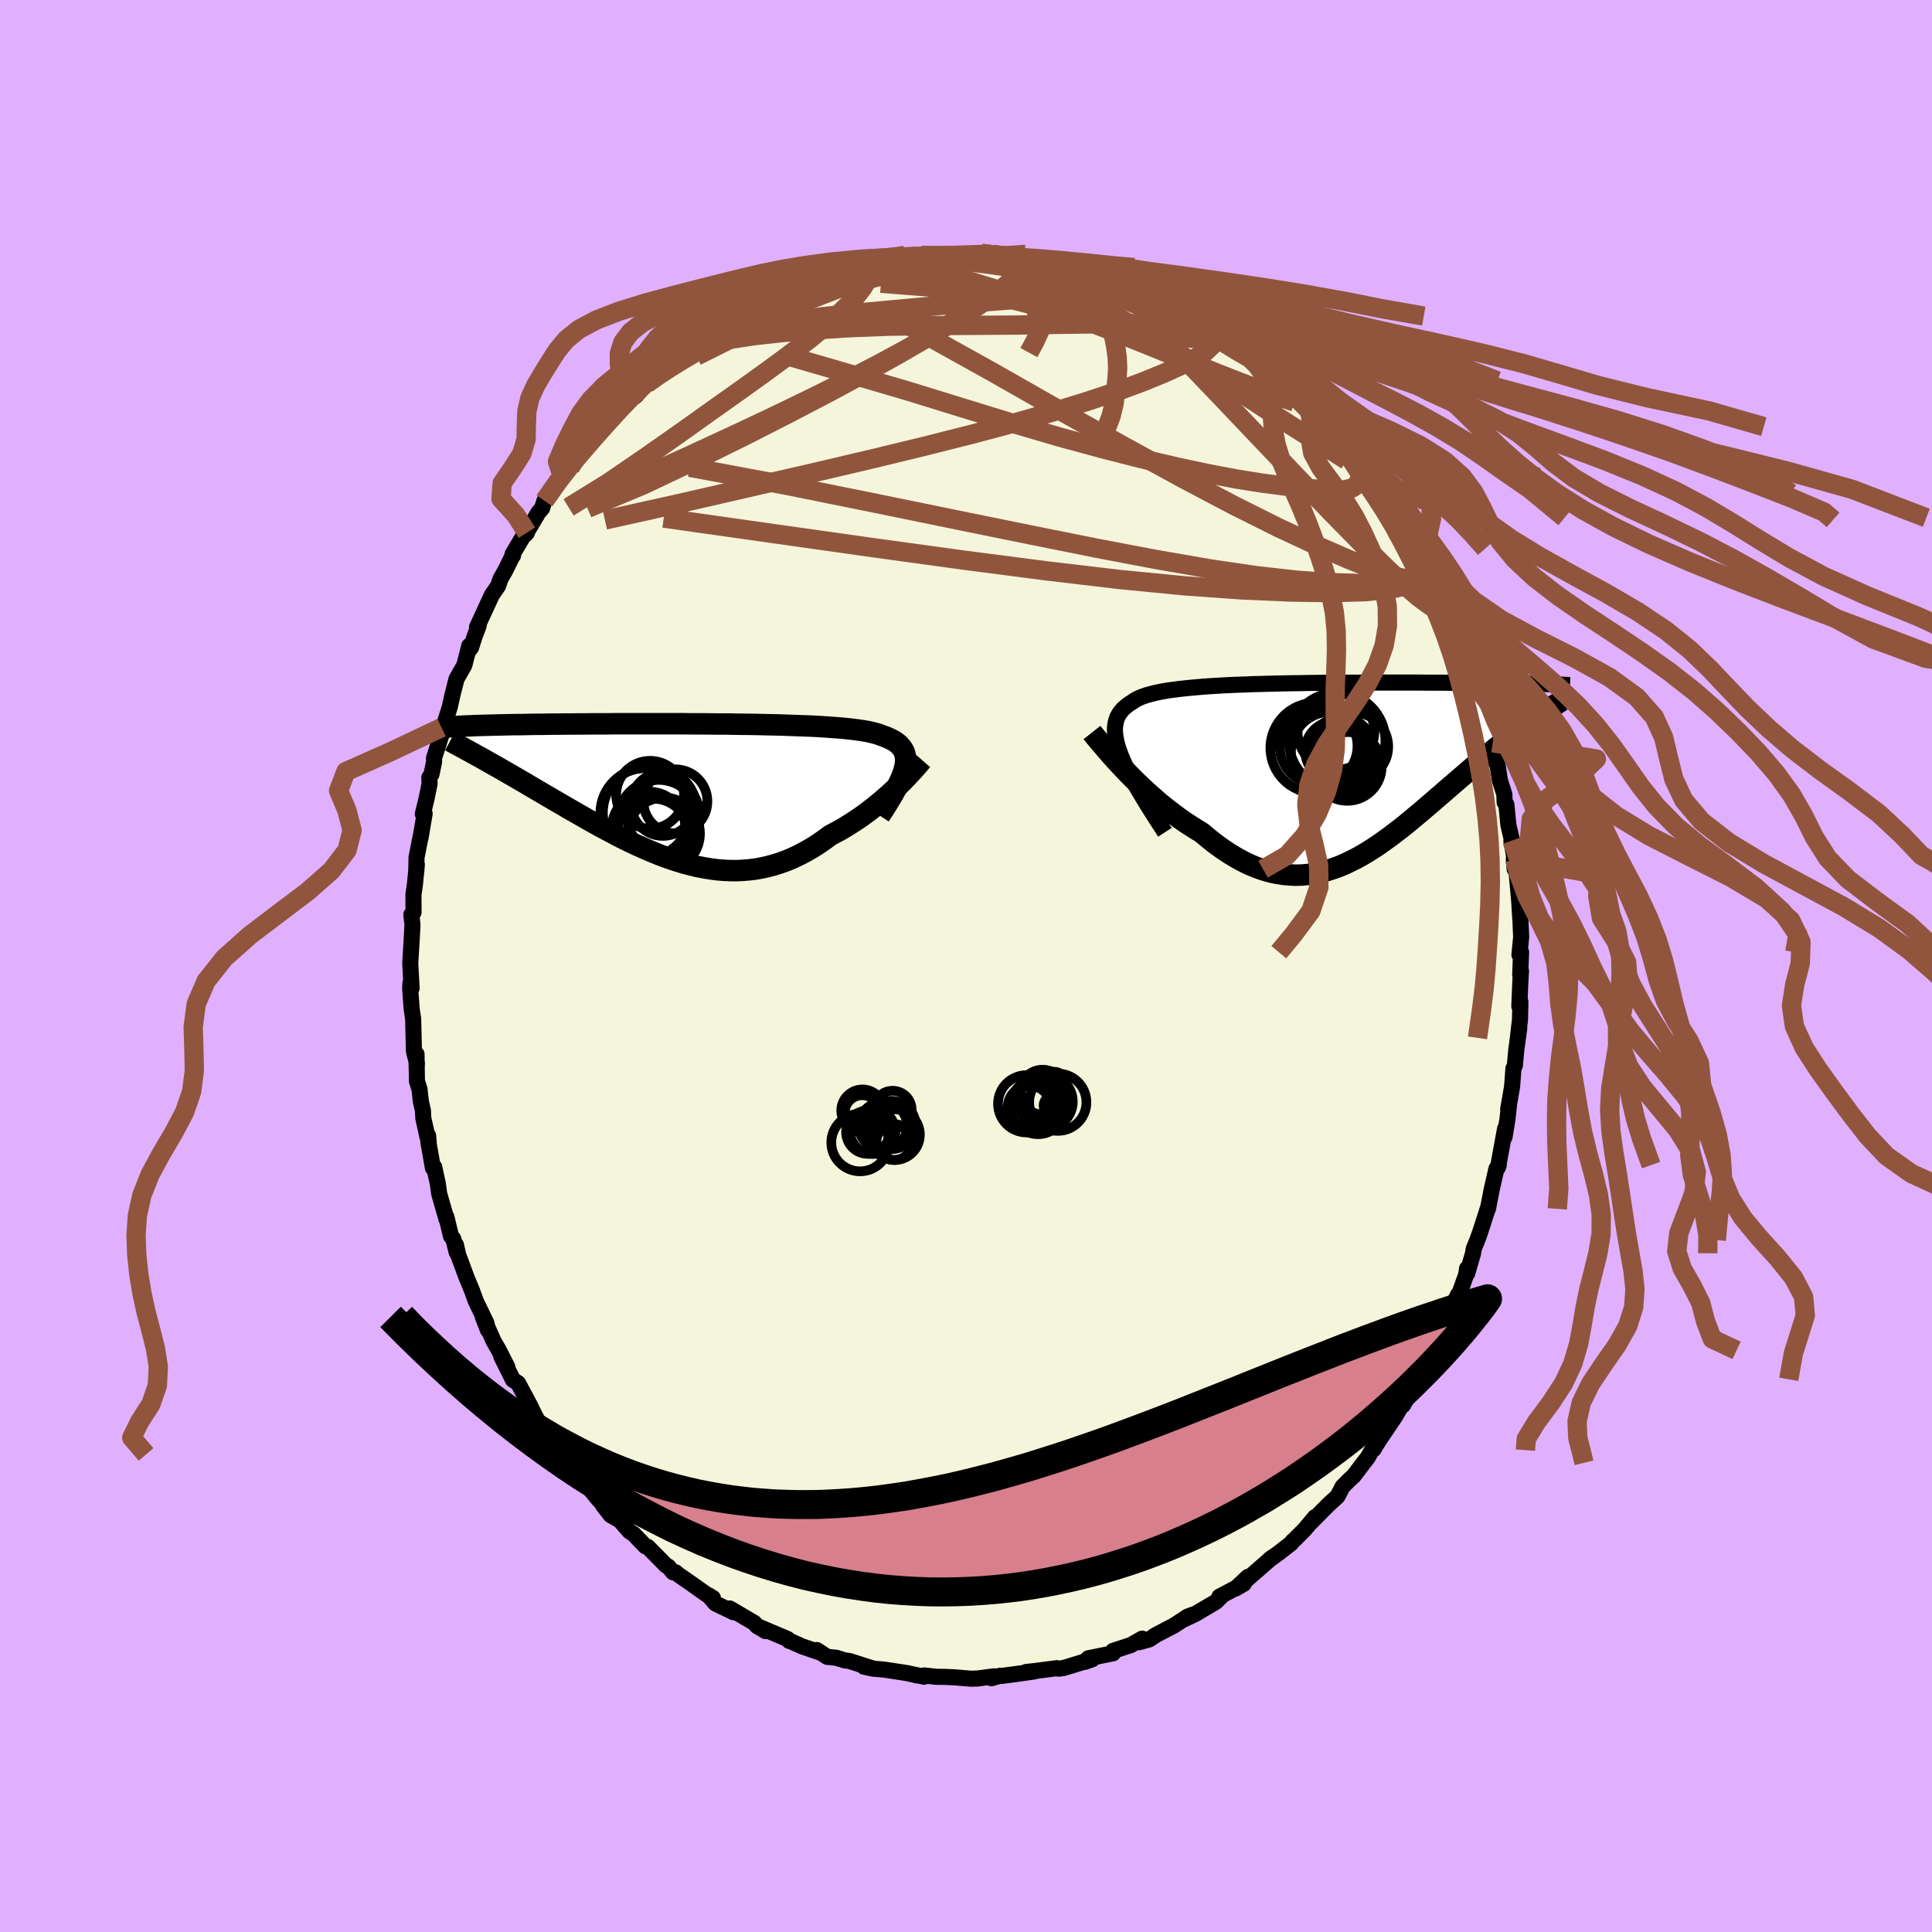 <svg viewBox="-100 -100 200 200" xmlns="http://www.w3.org/2000/svg" width="500" height="500" id="face-svg">
    <defs>
      <clipPath id="leftEyeClipPath">
        <polyline points="22.12,-2.39 22.2,-2.74 22.24,-3.06 22.24,-3.37 22.21,-3.66 22.15,-3.93 22.06,-4.18 21.93,-4.41 21.77,-4.63 21.58,-4.84 21.36,-5.03 21.11,-5.21 20.83,-5.37 20.51,-5.52 20.17,-5.67 19.8,-5.8 19.49,-5.92 19.13,-6.03 18.73,-6.13 18.29,-6.23 17.8,-6.31 17.27,-6.39 16.7,-6.46 16.1,-6.53 15.45,-6.59 14.77,-6.64 14.06,-6.69 13.32,-6.74 12.55,-6.78 11.75,-6.81 10.93,-6.84 10.09,-6.87 9.23,-6.9 8.35,-6.92 7.46,-6.94 6.56,-6.96 5.65,-6.97 4.73,-6.98 3.81,-7 2.88,-7 1.95,-7.01 1.03,-7.02 0.1,-7.02 -0.81,-7.03 -1.72,-7.03 -2.62,-7.03 -3.51,-7.03 -4.39,-7.03 -5.26,-7.03 -6.11,-7.03 -6.94,-7.03 -7.76,-7.03 -8.56,-7.02 -9.34,-7.02 -10.1,-7.02 -10.84,-7.01 -11.56,-7.01 -12.26,-7 -12.94,-7 -13.59,-6.99 -14.23,-6.99 -14.85,-6.98 -15.44,-6.97 -16.02,-6.97 -16.58,-6.96 -17.12,-6.95 -17.64,-6.94 -18.14,-6.94 -18.63,-6.93 -19.1,-6.92 -19.55,-6.91 -19.99,-6.9 -20.41,-6.89 -20.82,-6.88 -21.21,-6.87 -21.58,-6.86 -21.94,-6.85 -22.28,-6.84 -22.61,-6.82 -22.92,-6.81 -21.91,-3.61 -21.56,-3.42 -21.21,-3.22 -20.84,-3.01 -20.47,-2.8 -20.08,-2.58 -19.69,-2.36 -19.29,-2.13 -18.88,-1.89 -18.46,-1.65 -18.03,-1.4 -17.6,-1.15 -17.15,-0.89 -16.7,-0.62 -16.24,-0.35 -15.78,-0.08 -15.3,0.2 -14.81,0.49 -14.31,0.78 -13.8,1.08 -13.28,1.38 -12.75,1.69 -12.21,2 -11.67,2.31 -11.11,2.63 -10.55,2.95 -9.98,3.27 -9.4,3.59 -8.81,3.91 -8.22,4.22 -7.62,4.54 -7.01,4.85 -6.4,5.15 -5.78,5.45 -5.15,5.73 -4.52,6.01 -3.88,6.28 -3.24,6.54 -2.6,6.78 -1.95,7.01 -1.3,7.22 -0.64,7.42 0.01,7.59 0.67,7.75 1.34,7.88 2,7.99 2.67,8.08 3.33,8.14 4,8.17 4.67,8.18 5.34,8.15 6,8.1 6.67,8.02 7.34,7.9 8,7.75 8.66,7.57 9.32,7.36 9.98,7.12 10.63,6.84 11.28,6.53 11.92,6.19 12.56,5.82 13.19,5.42 13.81,4.99 14.43,4.53 14.96,4.25 15.48,3.97 15.99,3.67 16.5,3.35 17,3.03 17.49,2.7 17.97,2.36 18.44,2.01 18.89,1.66 19.34,1.3 19.77,0.94 20.19,0.58 20.6,0.22 20.99,-0.14 21.36,-0.49" />
      </clipPath>
      <clipPath id="rightEyeClipPath">
        <polyline points="-22.22,-1.38 -22.43,-1.95 -22.6,-2.48 -22.72,-2.98 -22.8,-3.44 -22.84,-3.88 -22.84,-4.29 -22.79,-4.68 -22.71,-5.03 -22.59,-5.37 -22.42,-5.68 -22.22,-5.97 -21.99,-6.23 -21.71,-6.48 -21.41,-6.71 -21.06,-6.93 -20.79,-7.12 -20.46,-7.3 -20.07,-7.47 -19.64,-7.62 -19.16,-7.76 -18.63,-7.89 -18.06,-8.01 -17.44,-8.12 -16.78,-8.21 -16.08,-8.3 -15.35,-8.38 -14.58,-8.45 -13.78,-8.52 -12.96,-8.58 -12.1,-8.63 -11.23,-8.68 -10.33,-8.72 -9.42,-8.75 -8.49,-8.79 -7.55,-8.81 -6.6,-8.84 -5.65,-8.86 -4.68,-8.88 -3.72,-8.89 -2.76,-8.91 -1.8,-8.92 -0.85,-8.93 0.1,-8.93 1.04,-8.94 1.96,-8.94 2.88,-8.95 3.77,-8.95 4.66,-8.95 5.52,-8.95 6.37,-8.95 7.2,-8.95 8.01,-8.95 8.79,-8.95 9.56,-8.94 10.3,-8.94 11.02,-8.94 11.72,-8.93 12.39,-8.93 13.04,-8.93 13.67,-8.92 14.28,-8.92 14.86,-8.91 15.43,-8.91 15.97,-8.9 16.5,-8.9 17,-8.89 17.49,-8.88 17.96,-8.88 18.41,-8.87 18.85,-8.86 19.27,-8.86 19.67,-8.85 20.05,-8.84 20.42,-8.83 20.77,-8.83 21.1,-8.82 21.42,-8.81 21.73,-8.8 22.02,-8.79 20.6,-5.22 20.28,-4.99 19.95,-4.75 19.61,-4.51 19.26,-4.25 18.91,-3.99 18.55,-3.72 18.19,-3.44 17.81,-3.15 17.43,-2.85 17.05,-2.55 16.65,-2.23 16.25,-1.9 15.85,-1.57 15.44,-1.23 15.02,-0.88 14.59,-0.52 14.15,-0.15 13.71,0.23 13.26,0.62 12.8,1.01 12.33,1.42 11.85,1.83 11.37,2.25 10.88,2.67 10.38,3.1 9.88,3.54 9.37,3.97 8.86,4.41 8.33,4.85 7.8,5.29 7.27,5.73 6.73,6.16 6.18,6.58 5.63,7 5.06,7.41 4.5,7.81 3.93,8.19 3.35,8.56 2.76,8.91 2.17,9.24 1.57,9.54 0.97,9.83 0.35,10.09 -0.26,10.31 -0.89,10.51 -1.52,10.68 -2.16,10.81 -2.8,10.91 -3.45,10.97 -4.11,10.99 -4.77,10.96 -5.44,10.9 -6.12,10.79 -6.8,10.64 -7.49,10.44 -8.19,10.19 -8.89,9.9 -9.59,9.56 -10.3,9.17 -11.01,8.74 -11.73,8.26 -12.45,7.74 -13.17,7.17 -13.89,6.57 -14.47,6.22 -15.05,5.85 -15.63,5.47 -16.2,5.07 -16.77,4.65 -17.33,4.22 -17.89,3.78 -18.44,3.32 -18.97,2.85 -19.5,2.38 -20.02,1.9 -20.52,1.42 -21.01,0.94 -21.48,0.46 -21.94,-0.02" />
      </clipPath>
      <filter id="fuzzy">
        <feTurbulence id="turbulence" baseFrequency="0.05" numOctaves="3" type="noise" result="noise" />
        <feDisplacementMap in="SourceGraphic" in2="noise" scale="2" />
      </filter>
      <linearGradient id="rainbowGradient" x1="0%" y1="0%" x2="100%" y2="0%">
        <stop offset="0%" style="stop-color: [object Object]; stop-opacity: 1" />
        <stop offset="50%" style="stop-color: [object Object]; stop-opacity: 1" />
        <stop offset="100%" style="stop-color: [object Object]; stop-opacity: 1" />
      </linearGradient>
    </defs>
    <rect x="-100" y="-100" width="100%" height="100%" fill="rgb(224, 176, 255)" />
    <polyline id="faceContour" points="57.37,0.91 57.45,0.52 57.38,1.75 57.28,4.17 57.39,3.69 57.35,5.54 57.13,7.44 57.27,6.47 56.96,8.71 56.82,10.3 56.67,10.61 56.53,12.5 56.13,14.8 56.22,14.29 56.06,15.8 55.75,17.71 55.81,16.83 55.07,20.85 55.15,20.61 54.91,20.99 54.39,23.26 54.45,22.99 54.03,25.14 54.1,24.84 53.21,27.6 52.93,28.37 52.55,29.31 52.49,29.74 51.89,31.81 51.87,31.32 51.77,31.97 50.71,34.93 50.94,34.02 49.72,36.49 49.81,36.92 49.43,37.18 48.55,39.16 48.55,39.61 48.16,39.79 46.78,42.79 46.47,43.34 45.23,45.48 45.06,45.57 45.34,45.03 44.47,46.56 42.92,48.86 42.39,49.68 42.21,50.01 42.02,50.12 41.59,50.88 41.16,51.43 40.13,52.79 39.74,53.14 38.99,53.89 38.46,54.9 37.5,55.78 35.64,57.66 36.13,57.05 35.04,58.35 33.98,59.41 33.8,59.56 33.66,59.76 32.39,60.75 31.34,61.51 31.67,61.24 28.76,63.78 29.18,63.24 27.9,64.45 28.76,63.95 26.23,65.29 26.55,65.15 25.85,65.83 23.7,67.1 22.61,67.61 23.48,67.15 22.96,67.34 21.54,68.27 19.61,69.28 18.99,69.7 17.93,70 18.24,69.63 17.04,70.31 16.87,70.36 15.22,70.9 15.22,71.15 12.67,71.66 12.29,72.04 13.08,71.76 10.11,72.67 9.58,72.74 9.4,72.69 7.09,72.99 6.24,73.08 7.05,73.03 5.58,73.24 3.71,73.49 3.54,73.47 2.63,73.73 2.91,73.53 1.18,73.76 0.55,73.78 -1.13,73.64 -2.2,73.59 -3.1,73.58 -4.32,73.44 -4.35,73.57 -6.01,73.22 -5.06,73.44 -6.1,73.2 -8.45,72.84 -9.5,72.75 -10.55,72.54 -9.55,72.75 -12.06,71.95 -12.57,71.88 -13.43,71.61 -14.36,71.52 -15.45,70.81 -15.14,71.06 -17,70.42 -18.35,69.81 -18.3,69.87 -18.47,69.67 -21.63,68.33 -20.76,68.85 -21.64,68.31 -21.92,68 -24.45,66.51 -24.06,66.9 -25.94,65.99 -26.69,65.12 -26.2,65.42 -26.81,65.09 -28.37,63.98 -29.79,63 -30.05,62.77 -30.32,62.77 -30.82,62.17 -31.02,62.08 -32.95,60.13 -33.18,60.08 -34.42,58.79 -34.82,58.54 -35.82,57.4 -36.78,56.85 -37.57,55.84 -37.04,56.32 -38.14,55.11 -39.09,53.95 -39.19,53.88 -39.7,53.21 -41.75,50.45 -41.84,50.56 -42.26,49.96 -43.23,48.58 -43.16,48.83 -44.24,47.28 -45.27,45.25 -44.97,45.82 -45.53,44.74 -46.37,43.18 -46.9,42.84 -48.11,40.41 -47.48,41.51 -48.39,39.72 -48.9,38.84 -50.02,36.32 -49.49,37.68 -49.64,36.98 -50.74,34.7 -51.15,33.57 -51.72,32.19 -52.57,29.9 -52.8,28.87 -52.73,29.62 -53.07,28.25 -53.31,27.98 -53.79,25.98 -53.78,26.21 -54.54,23.55 -54.68,22.52 -55.05,20.81 -55.18,20.92 -55.65,18.26 -55.68,17.57 -55.62,18.26 -56.18,15.75 -56.22,14.96 -56.43,14.03 -56.57,12.78 -56.84,11.91 -56.88,9.13 -56.87,10.61 -56.84,10.06 -57.15,8.81 -57.23,5.46 -57.38,4.49 -57.54,2.32 -57.51,1.78 -57.39,2.29 -57.53,-0.27 -57.51,-0.62 -57.4,-2.42 -57.3,-4.26 -57.42,-5.32 -57.19,-5.55 -57.2,-7.38 -57.04,-8.51 -56.85,-10.51 -56.91,-9.73 -56.88,-11.25 -56.45,-13.43 -56.46,-13.29 -56.04,-15.78 -56.23,-15.74 -55.86,-17.25 -55.53,-18.86 -55.56,-19.5 -55.33,-19.86 -55.06,-21.15 -55.07,-21.52 -54.06,-24.69 -54.29,-24.68 -53.94,-25.22 -53.44,-26.8 -53.17,-28.03 -52.74,-29.72 -51.93,-31.14 -51.42,-33.15 -51.38,-32.77 -51.23,-32.98 -50.85,-34.17 -50.45,-35.23 -50.62,-35.08 -49.08,-38.41 -48.44,-39.34 -48.16,-40.13 -47.71,-40.91 -46.93,-42.49 -46.89,-42.49 -46.94,-42.63 -45.26,-45.47 -45.45,-44.86 -45.62,-44.66 -44.26,-46.95 -43.88,-47.39 -43.64,-48.16 -43.05,-48.75 -41.74,-50.68 -41.75,-50.59 -40.99,-51.56 -40.52,-52.33 -39.42,-53.53 -39.59,-53.45 -38.54,-54.56 -37.02,-56.6 -37.13,-56.26 -35.28,-58.08 -35.05,-58.41 -34.17,-59.03 -33.38,-59.98 -33.05,-60.3 -33.05,-60.21 -32.43,-60.86 -31.52,-61.73 -29.67,-62.94 -29.13,-63.4 -28.76,-63.61 -27.9,-64.5 -26.18,-65.74 -26.15,-65.55 -25.3,-66.07 -24.6,-66.67 -22.33,-67.86 -21.86,-68.25 -22.62,-67.66 -21.92,-67.99 -20.04,-68.93 -19.35,-69.58 -17.99,-69.86 -17.52,-70.32 -17.64,-69.99 -15.97,-70.8 -15.06,-71.03 -15.8,-71.03 -12.6,-71.7 -12.59,-71.8 -12.04,-72.11 -11.38,-72.05 -9.72,-72.53 -10.57,-72.42 -8.07,-73.06 -7.67,-73.07 -6.37,-73.14 -5.71,-73.44 -4.64,-73.56 -3.38,-73.41 -2.61,-73.45 -2.29,-73.41 0.09,-73.65 0.88,-73.67 1.13,-73.59 2.79,-73.42 1.61,-73.77 2.85,-73.67 4.98,-73.38 4.82,-73.36 6.05,-73.13 6.53,-72.97 8.28,-72.78 10.38,-72.59 10.11,-72.39 9.98,-72.42 10.92,-72.3 12.83,-71.7 12.92,-71.7 14.32,-71.25 14.37,-71.2 16.54,-70.46 16.19,-70.51 18.45,-69.8 18.46,-69.57 19.71,-69.17 20.31,-68.96 22.04,-67.82 22.28,-68.03 23.21,-67.28 23.54,-67.29 23.92,-66.83 26.1,-65.5 25.64,-65.84 27.46,-64.81 27.83,-64.23 29.17,-63.5 29.18,-63.4 29.28,-63.27 30.12,-62.61 32.5,-60.57 32.3,-60.75 31.67,-61.51 34.03,-59.42 34.91,-58.33 35.25,-58.18 35.53,-57.91 36.13,-57.1 37.55,-55.83 37.59,-55.58 38.75,-54.51 39.81,-53.18 39.63,-52.99 40.21,-52.36 41.15,-51.34 42.15,-49.83 41.56,-50.59 42.81,-48.96 44.45,-46.4 44.69,-46.19 44.01,-47.08 44.67,-46.18 45.77,-44.55 46.03,-43.99 46.54,-43.21 47.72,-40.94 48.1,-40.03 48.31,-39.87 48.52,-39.43 49.7,-36.51 50.12,-36.24 49.98,-36.37 51.07,-33.84 51.25,-33.63 51.82,-31.28 51.96,-31.06 52.15,-30.58 52.52,-29.56 53.37,-27.65 53.47,-26.61 53.37,-27.5 53.82,-25.85 54.53,-23.11 54.68,-22.15 54.76,-21.79 54.9,-21.64 55.27,-19.21 55.73,-17.78 55.76,-16.94 55.94,-16.71 56.15,-14.58 56.52,-12.99 56.46,-12.92 56.8,-11.03 56.71,-11.07 56.8,-10.02 56.97,-10.01 57.27,-6.68 57.38,-4.9 57.35,-5.74 57.47,-2.99 57.29,-1.16 57.46,-1.43 57.37,0.91 57.45,0.52" fill="rgb(245, 245, 220)" stroke="black" stroke-width="1.667" stroke-linejoin="round" filter="url(#fuzzy)" />
    <g transform="translate(38.26 -20.39)">
      <polyline id="rightCountour" points="-22.22,-1.38 -22.43,-1.95 -22.6,-2.48 -22.72,-2.98 -22.8,-3.44 -22.84,-3.88 -22.84,-4.29 -22.79,-4.68 -22.71,-5.03 -22.59,-5.37 -22.42,-5.68 -22.22,-5.97 -21.99,-6.23 -21.71,-6.48 -21.41,-6.71 -21.06,-6.93 -20.79,-7.12 -20.46,-7.3 -20.07,-7.47 -19.64,-7.62 -19.16,-7.76 -18.63,-7.89 -18.06,-8.01 -17.44,-8.12 -16.78,-8.21 -16.08,-8.3 -15.35,-8.38 -14.58,-8.45 -13.78,-8.52 -12.96,-8.58 -12.1,-8.63 -11.23,-8.68 -10.33,-8.72 -9.42,-8.75 -8.49,-8.79 -7.55,-8.81 -6.6,-8.84 -5.65,-8.86 -4.68,-8.88 -3.72,-8.89 -2.76,-8.91 -1.8,-8.92 -0.85,-8.93 0.1,-8.93 1.04,-8.94 1.96,-8.94 2.88,-8.95 3.77,-8.95 4.66,-8.95 5.52,-8.95 6.37,-8.95 7.2,-8.95 8.01,-8.95 8.79,-8.95 9.56,-8.94 10.3,-8.94 11.02,-8.94 11.72,-8.93 12.39,-8.93 13.04,-8.93 13.67,-8.92 14.28,-8.92 14.86,-8.91 15.43,-8.91 15.97,-8.9 16.5,-8.9 17,-8.89 17.49,-8.88 17.96,-8.88 18.41,-8.87 18.85,-8.86 19.27,-8.86 19.67,-8.85 20.05,-8.84 20.42,-8.83 20.77,-8.83 21.1,-8.82 21.42,-8.81 21.73,-8.8 22.02,-8.79 20.6,-5.22 20.28,-4.99 19.95,-4.75 19.61,-4.51 19.26,-4.25 18.91,-3.99 18.55,-3.72 18.19,-3.44 17.81,-3.15 17.43,-2.85 17.05,-2.55 16.65,-2.23 16.25,-1.9 15.85,-1.57 15.44,-1.23 15.02,-0.88 14.59,-0.52 14.15,-0.15 13.71,0.23 13.26,0.62 12.8,1.01 12.33,1.42 11.85,1.83 11.37,2.25 10.88,2.67 10.38,3.1 9.88,3.54 9.37,3.97 8.86,4.41 8.33,4.85 7.8,5.29 7.27,5.73 6.73,6.16 6.18,6.58 5.63,7 5.06,7.41 4.5,7.81 3.93,8.19 3.35,8.56 2.76,8.91 2.17,9.24 1.57,9.54 0.97,9.83 0.35,10.09 -0.26,10.31 -0.89,10.51 -1.52,10.68 -2.16,10.81 -2.8,10.91 -3.45,10.97 -4.11,10.99 -4.77,10.96 -5.44,10.9 -6.12,10.79 -6.8,10.64 -7.49,10.44 -8.19,10.19 -8.89,9.9 -9.59,9.56 -10.3,9.17 -11.01,8.74 -11.73,8.26 -12.45,7.74 -13.17,7.17 -13.89,6.57 -14.47,6.22 -15.05,5.85 -15.63,5.47 -16.2,5.07 -16.77,4.65 -17.33,4.22 -17.89,3.78 -18.44,3.32 -18.97,2.85 -19.5,2.38 -20.02,1.9 -20.52,1.42 -21.01,0.94 -21.48,0.46 -21.94,-0.02" fill="white" stroke="white" stroke-width="0" stroke-linejoin="round" filter="url(#fuzzy)" />
    </g>
    <g transform="translate(-28.49 -18.05)">
      <polyline id="leftCountour" points="22.12,-2.39 22.2,-2.74 22.24,-3.06 22.24,-3.37 22.21,-3.66 22.15,-3.93 22.06,-4.18 21.93,-4.41 21.77,-4.63 21.58,-4.84 21.36,-5.03 21.11,-5.21 20.83,-5.37 20.51,-5.52 20.17,-5.67 19.8,-5.8 19.49,-5.92 19.13,-6.03 18.73,-6.13 18.29,-6.23 17.8,-6.31 17.27,-6.39 16.7,-6.46 16.1,-6.53 15.45,-6.59 14.77,-6.64 14.06,-6.69 13.32,-6.74 12.55,-6.78 11.75,-6.81 10.93,-6.84 10.09,-6.87 9.23,-6.9 8.35,-6.92 7.46,-6.94 6.56,-6.96 5.65,-6.97 4.73,-6.98 3.81,-7 2.88,-7 1.95,-7.01 1.03,-7.02 0.1,-7.02 -0.81,-7.03 -1.72,-7.03 -2.62,-7.03 -3.51,-7.03 -4.39,-7.03 -5.26,-7.03 -6.11,-7.03 -6.94,-7.03 -7.76,-7.03 -8.56,-7.02 -9.34,-7.02 -10.1,-7.02 -10.84,-7.01 -11.56,-7.01 -12.26,-7 -12.94,-7 -13.59,-6.99 -14.23,-6.99 -14.85,-6.98 -15.44,-6.97 -16.02,-6.97 -16.58,-6.96 -17.12,-6.95 -17.64,-6.94 -18.14,-6.94 -18.63,-6.93 -19.1,-6.92 -19.55,-6.91 -19.99,-6.9 -20.41,-6.89 -20.82,-6.88 -21.21,-6.87 -21.58,-6.86 -21.94,-6.85 -22.28,-6.84 -22.61,-6.82 -22.92,-6.81 -21.91,-3.61 -21.56,-3.42 -21.21,-3.22 -20.84,-3.01 -20.47,-2.8 -20.08,-2.58 -19.69,-2.36 -19.29,-2.13 -18.88,-1.89 -18.46,-1.65 -18.03,-1.4 -17.6,-1.15 -17.15,-0.89 -16.7,-0.62 -16.24,-0.35 -15.78,-0.08 -15.3,0.2 -14.81,0.49 -14.31,0.78 -13.8,1.08 -13.28,1.38 -12.75,1.69 -12.21,2 -11.67,2.31 -11.11,2.63 -10.55,2.95 -9.98,3.27 -9.4,3.59 -8.81,3.91 -8.22,4.22 -7.62,4.54 -7.01,4.85 -6.4,5.15 -5.78,5.45 -5.15,5.73 -4.52,6.01 -3.88,6.28 -3.24,6.54 -2.6,6.78 -1.95,7.01 -1.3,7.22 -0.64,7.42 0.01,7.59 0.67,7.75 1.34,7.88 2,7.99 2.67,8.08 3.33,8.14 4,8.17 4.67,8.18 5.34,8.15 6,8.1 6.67,8.02 7.34,7.9 8,7.75 8.66,7.57 9.32,7.36 9.98,7.12 10.63,6.84 11.28,6.53 11.92,6.19 12.56,5.82 13.19,5.42 13.81,4.99 14.43,4.53 14.96,4.25 15.48,3.97 15.99,3.67 16.5,3.35 17,3.03 17.49,2.7 17.97,2.36 18.44,2.01 18.89,1.66 19.34,1.3 19.77,0.94 20.19,0.58 20.6,0.22 20.99,-0.14 21.36,-0.49" fill="white" stroke="white" stroke-width="0" stroke-linejoin="round" filter="url(#fuzzy)" />
    </g>
    <g transform="translate(38.26 -20.39)">
      <polyline id="rightUpper" points="-17.67,6.55 -18.32,5.54 -18.93,4.59 -19.5,3.69 -20.02,2.83 -20.5,2.02 -20.94,1.26 -21.32,0.54 -21.67,-0.14 -21.97,-0.78 -22.22,-1.38 -22.43,-1.95 -22.6,-2.48 -22.72,-2.98 -22.8,-3.44 -22.84,-3.88 -22.84,-4.29 -22.79,-4.68 -22.71,-5.03 -22.59,-5.37 -22.42,-5.68 -22.22,-5.97 -21.99,-6.23 -21.71,-6.48 -21.41,-6.71 -21.06,-6.93 -20.79,-7.12 -20.46,-7.3 -20.07,-7.47 -19.64,-7.62 -19.16,-7.76 -18.63,-7.89 -18.06,-8.01 -17.44,-8.12 -16.78,-8.21 -16.08,-8.3 -15.35,-8.38 -14.58,-8.45 -13.78,-8.52 -12.96,-8.58 -12.1,-8.63 -11.23,-8.68 -10.33,-8.72 -9.42,-8.75 -8.49,-8.79 -7.55,-8.81 -6.6,-8.84 -5.65,-8.86 -4.68,-8.88 -3.72,-8.89 -2.76,-8.91 -1.8,-8.92 -0.85,-8.93 0.1,-8.93 1.04,-8.94 1.96,-8.94 2.88,-8.95 3.77,-8.95 4.66,-8.95 5.52,-8.95 6.37,-8.95 7.2,-8.95 8.01,-8.95 8.79,-8.95 9.56,-8.94 10.3,-8.94 11.02,-8.94 11.72,-8.93 12.39,-8.93 13.04,-8.93 13.67,-8.92 14.28,-8.92 14.86,-8.91 15.43,-8.91 15.97,-8.9 16.5,-8.9 17,-8.89 17.49,-8.88 17.96,-8.88 18.41,-8.87 18.85,-8.86 19.27,-8.86 19.67,-8.85 20.05,-8.84 20.42,-8.83 20.77,-8.83 21.1,-8.82 21.42,-8.81 21.73,-8.8 22.02,-8.79 22.3,-8.78 22.57,-8.77 22.82,-8.76 23.06,-8.75 23.29,-8.74 23.5,-8.73 23.71,-8.72 23.9,-8.71 24.08,-8.69 24.26,-8.68" fill="none" stroke="black" stroke-width="1.667" stroke-linejoin="round" filter="url(#fuzzy)" />
      <polyline id="rightLower" points="-25.22,-3.78 -25.03,-3.54 -24.8,-3.26 -24.54,-2.95 -24.24,-2.6 -23.92,-2.22 -23.57,-1.81 -23.2,-1.39 -22.8,-0.94 -22.38,-0.49 -21.94,-0.02 -21.48,0.46 -21.01,0.94 -20.52,1.42 -20.02,1.9 -19.5,2.38 -18.97,2.85 -18.44,3.32 -17.89,3.78 -17.33,4.22 -16.77,4.65 -16.2,5.07 -15.63,5.47 -15.05,5.85 -14.47,6.22 -13.89,6.57 -13.17,7.17 -12.45,7.74 -11.73,8.26 -11.01,8.74 -10.3,9.17 -9.59,9.56 -8.89,9.9 -8.19,10.19 -7.49,10.44 -6.8,10.64 -6.12,10.79 -5.44,10.9 -4.77,10.96 -4.11,10.99 -3.45,10.97 -2.8,10.91 -2.16,10.81 -1.52,10.68 -0.89,10.51 -0.26,10.31 0.35,10.09 0.97,9.83 1.57,9.54 2.17,9.24 2.76,8.91 3.35,8.56 3.93,8.19 4.5,7.81 5.06,7.41 5.63,7 6.18,6.58 6.73,6.16 7.27,5.73 7.8,5.29 8.33,4.85 8.86,4.41 9.37,3.97 9.88,3.54 10.38,3.1 10.88,2.67 11.37,2.25 11.85,1.83 12.33,1.42 12.8,1.01 13.26,0.62 13.71,0.23 14.15,-0.15 14.59,-0.52 15.02,-0.88 15.44,-1.23 15.85,-1.57 16.25,-1.9 16.65,-2.23 17.05,-2.55 17.43,-2.85 17.81,-3.15 18.19,-3.44 18.55,-3.72 18.91,-3.99 19.26,-4.25 19.61,-4.51 19.95,-4.75 20.28,-4.99 20.6,-5.22 20.91,-5.44 21.22,-5.65 21.52,-5.85 21.81,-6.05 22.1,-6.24 22.38,-6.42 22.65,-6.6 22.91,-6.76 23.17,-6.93 23.41,-7.08" fill="none" stroke="black" stroke-width="2.222" stroke-linejoin="round" filter="url(#fuzzy)" />
      <circle r="4.118" cx="-0.502" cy="-1.811" stroke="black" fill="none" stroke-width="1.0" filter="url(#fuzzy)" clip-path="url(#rightEyeClipPath)" /><circle r="4.682" cx="-2.067" cy="-2.186" stroke="black" fill="none" stroke-width="1.0" filter="url(#fuzzy)" clip-path="url(#rightEyeClipPath)" /><circle r="3.572" cx="1.203" cy="-0.281" stroke="black" fill="none" stroke-width="1.0" filter="url(#fuzzy)" clip-path="url(#rightEyeClipPath)" /><circle r="4.996" cx="0.158" cy="-2.916" stroke="black" fill="none" stroke-width="1.0" filter="url(#fuzzy)" clip-path="url(#rightEyeClipPath)" /><circle r="3.976" cx="0.038" cy="-3.886" stroke="black" fill="none" stroke-width="1.0" filter="url(#fuzzy)" clip-path="url(#rightEyeClipPath)" /><circle r="3.258" cx="0.633" cy="-2.096" stroke="black" fill="none" stroke-width="1.0" filter="url(#fuzzy)" clip-path="url(#rightEyeClipPath)" /><circle r="4.024" cx="-1.757" cy="-2.381" stroke="black" fill="none" stroke-width="1.0" filter="url(#fuzzy)" clip-path="url(#rightEyeClipPath)" /><circle r="3.164" cx="1.318" cy="-0.676" stroke="black" fill="none" stroke-width="1.0" filter="url(#fuzzy)" clip-path="url(#rightEyeClipPath)" /><circle r="3.506" cx="1.943" cy="-2.311" stroke="black" fill="none" stroke-width="1.0" filter="url(#fuzzy)" clip-path="url(#rightEyeClipPath)" /><circle r="3.068" cx="-0.082" cy="-1.886" stroke="black" fill="none" stroke-width="1.0" filter="url(#fuzzy)" clip-path="url(#rightEyeClipPath)" />
      </g>
    <g transform="translate(-28.49 -18.05)">
      <polyline id="leftUpper" points="19.56,2.48 19.96,1.87 20.33,1.28 20.67,0.72 20.98,0.2 21.25,-0.3 21.49,-0.77 21.7,-1.21 21.88,-1.63 22.02,-2.02 22.12,-2.39 22.2,-2.74 22.24,-3.06 22.24,-3.37 22.21,-3.66 22.15,-3.93 22.06,-4.18 21.93,-4.41 21.77,-4.63 21.58,-4.84 21.36,-5.03 21.11,-5.21 20.83,-5.37 20.51,-5.52 20.17,-5.67 19.8,-5.8 19.49,-5.92 19.13,-6.03 18.73,-6.13 18.29,-6.23 17.8,-6.31 17.27,-6.39 16.7,-6.46 16.1,-6.53 15.45,-6.59 14.77,-6.64 14.06,-6.69 13.32,-6.74 12.55,-6.78 11.75,-6.81 10.93,-6.84 10.09,-6.87 9.23,-6.9 8.35,-6.92 7.46,-6.94 6.56,-6.96 5.65,-6.97 4.73,-6.98 3.81,-7 2.88,-7 1.95,-7.01 1.03,-7.02 0.1,-7.02 -0.81,-7.03 -1.72,-7.03 -2.62,-7.03 -3.51,-7.03 -4.39,-7.03 -5.26,-7.03 -6.11,-7.03 -6.94,-7.03 -7.76,-7.03 -8.56,-7.02 -9.34,-7.02 -10.1,-7.02 -10.84,-7.01 -11.56,-7.01 -12.26,-7 -12.94,-7 -13.59,-6.99 -14.23,-6.99 -14.85,-6.98 -15.44,-6.97 -16.02,-6.97 -16.58,-6.96 -17.12,-6.95 -17.64,-6.94 -18.14,-6.94 -18.63,-6.93 -19.1,-6.92 -19.55,-6.91 -19.99,-6.9 -20.41,-6.89 -20.82,-6.88 -21.21,-6.87 -21.58,-6.86 -21.94,-6.85 -22.28,-6.84 -22.61,-6.82 -22.92,-6.81 -23.23,-6.8 -23.51,-6.79 -23.79,-6.77 -24.05,-6.76 -24.3,-6.74 -24.54,-6.73 -24.77,-6.72 -24.98,-6.7 -25.19,-6.68 -25.38,-6.67" fill="none" stroke="black" stroke-width="2.222" stroke-linejoin="round" filter="url(#fuzzy)" />
      <polyline id="leftLower" points="23.94,-3.27 23.79,-3.1 23.62,-2.89 23.42,-2.66 23.19,-2.4 22.94,-2.12 22.66,-1.82 22.37,-1.51 22.05,-1.18 21.71,-0.84 21.36,-0.49 20.99,-0.14 20.6,0.22 20.19,0.58 19.77,0.94 19.34,1.3 18.89,1.66 18.44,2.01 17.97,2.36 17.49,2.7 17,3.03 16.5,3.35 15.99,3.67 15.48,3.97 14.96,4.25 14.43,4.53 13.81,4.99 13.19,5.42 12.56,5.82 11.92,6.19 11.28,6.53 10.63,6.84 9.98,7.12 9.32,7.36 8.66,7.57 8,7.75 7.34,7.9 6.67,8.02 6,8.1 5.34,8.15 4.67,8.18 4,8.17 3.33,8.14 2.67,8.08 2,7.99 1.34,7.88 0.67,7.75 0.01,7.59 -0.64,7.42 -1.3,7.22 -1.95,7.01 -2.6,6.78 -3.24,6.54 -3.88,6.28 -4.52,6.01 -5.15,5.73 -5.78,5.45 -6.4,5.15 -7.01,4.85 -7.62,4.54 -8.22,4.22 -8.81,3.91 -9.4,3.59 -9.98,3.27 -10.55,2.95 -11.11,2.63 -11.67,2.31 -12.21,2 -12.75,1.69 -13.28,1.38 -13.8,1.08 -14.31,0.78 -14.81,0.49 -15.3,0.2 -15.78,-0.08 -16.24,-0.35 -16.7,-0.62 -17.15,-0.89 -17.6,-1.15 -18.03,-1.4 -18.46,-1.65 -18.88,-1.89 -19.29,-2.13 -19.69,-2.36 -20.08,-2.58 -20.47,-2.8 -20.84,-3.01 -21.21,-3.22 -21.56,-3.42 -21.91,-3.61 -22.25,-3.8 -22.58,-3.98 -22.9,-4.16 -23.22,-4.33 -23.52,-4.5 -23.81,-4.66 -24.1,-4.81 -24.38,-4.96 -24.65,-5.11 -24.91,-5.25" fill="none" stroke="black" stroke-width="2.222" stroke-linejoin="round" filter="url(#fuzzy)" />
      <circle r="4.896" cx="-4.202" cy="2.189" stroke="black" fill="none" stroke-width="1.0" filter="url(#fuzzy)" clip-path="url(#leftEyeClipPath)" /><circle r="3.734" cx="-2.782" cy="4.349" stroke="black" fill="none" stroke-width="1.0" filter="url(#fuzzy)" clip-path="url(#leftEyeClipPath)" /><circle r="3.512" cx="-4.212" cy="0.319" stroke="black" fill="none" stroke-width="1.0" filter="url(#fuzzy)" clip-path="url(#leftEyeClipPath)" /><circle r="3.784" cx="-2.847" cy="2.454" stroke="black" fill="none" stroke-width="1.0" filter="url(#fuzzy)" clip-path="url(#leftEyeClipPath)" /><circle r="3.784" cx="-3.927" cy="4.504" stroke="black" fill="none" stroke-width="1.0" filter="url(#fuzzy)" clip-path="url(#leftEyeClipPath)" /><circle r="3.312" cx="-1.592" cy="1.004" stroke="black" fill="none" stroke-width="1.0" filter="url(#fuzzy)" clip-path="url(#leftEyeClipPath)" /><circle r="4.218" cx="-3.332" cy="2.999" stroke="black" fill="none" stroke-width="1.0" filter="url(#fuzzy)" clip-path="url(#leftEyeClipPath)" /><circle r="4.648" cx="-4.712" cy="2.219" stroke="black" fill="none" stroke-width="1.0" filter="url(#fuzzy)" clip-path="url(#leftEyeClipPath)" /><circle r="3.294" cx="-2.887" cy="1.289" stroke="black" fill="none" stroke-width="1.0" filter="url(#fuzzy)" clip-path="url(#leftEyeClipPath)" /><circle r="3.808" cx="-4.367" cy="3.799" stroke="black" fill="none" stroke-width="1.0" filter="url(#fuzzy)" clip-path="url(#leftEyeClipPath)" />
    </g>
    <g id="hairs">
      <polyline points="-33.05,-60.3 -32.76,-60.51 -32,-61.12 -30.97,-61.91 -29.85,-62.73 -28.74,-63.53 -27.68,-64.29 -26.67,-65 -25.7,-65.66 -24.8,-66.26 -23.99,-66.79 -23.31,-67.22 -22.78,-67.55 -22.42,-67.77 -22.23,-67.88 -22.23,-67.88 -22.43,-67.76 -22.87,-67.49 -23.59,-67.05 -24.6,-66.47 -25.92,-65.71" fill="none" stroke="rgb(145, 85, 61)" stroke-width="2" stroke-linejoin="round" filter="url(#fuzzy)" /><polyline points="-29.13,-63.4 -28.3,-63.79 -26.7,-64.36 -24.56,-64.85 -22,-65.24 -19.01,-65.57 -15.64,-65.85 -11.95,-66.08 -8.01,-66.23 -3.84,-66.29 0.57,-66.32 5.21,-66.35 10.01,-66.43 14.87,-66.49 19.68,-66.52" fill="none" stroke="rgb(145, 85, 61)" stroke-width="2" stroke-linejoin="round" filter="url(#fuzzy)" /><polyline points="-26.15,-65.55 -25.21,-66.11 -24,-66.76 -22.77,-67.32 -21.59,-67.77 -20.4,-68.17 -19.11,-68.58 -17.69,-69.01 -16.2,-69.46 -14.68,-69.9 -13.18,-70.31 -11.71,-70.69 -10.28,-71.05 -8.91,-71.39 -7.6,-71.72 -6.37,-72.04 -5.24,-72.34 -4.22,-72.62 -3.32,-72.86 -2.52,-73.07 -1.82,-73.24 -1.26,-73.38 -0.95,-73.48 -1.13,-73.51" fill="none" stroke="rgb(145, 85, 61)" stroke-width="2" stroke-linejoin="round" filter="url(#fuzzy)" /><polyline points="-11.38,-72.05 -10.42,-72.35 -9.76,-72.55 -9.11,-72.69 -8.57,-72.76 -8.24,-72.73 -8.19,-72.59 -8.46,-72.33 -9.06,-71.95 -10.01,-71.47 -11.37,-70.88 -13.22,-70.12 -15.68,-69.17 -18.76,-68.02 -22.34,-66.79" fill="none" stroke="rgb(145, 85, 61)" stroke-width="2" stroke-linejoin="round" filter="url(#fuzzy)" /><polyline points="1.61,-73.77 2.99,-73.58 4.33,-73.31 5.6,-72.96 6.93,-72.55 8.37,-72.08 9.88,-71.57 11.38,-71.04 12.85,-70.47 14.29,-69.89 15.73,-69.29 17.16,-68.68 18.6,-68.06 20.01,-67.44 21.38,-66.85 22.67,-66.28 23.86,-65.76 24.93,-65.3 25.86,-64.9 26.63,-64.58 27.23,-64.36 27.67,-64.22 28,-64.12 28.18,-64.06" fill="none" stroke="rgb(145, 85, 61)" stroke-width="2" stroke-linejoin="round" filter="url(#fuzzy)" /><polyline points="29.28,-63.27 30.42,-62.32 31.53,-61.34 32.46,-60.51 33.37,-59.65 34.33,-58.7 35.32,-57.7 36.26,-56.71 37.13,-55.78 37.92,-54.94 38.61,-54.19 39.18,-53.57 39.62,-53.1 39.89,-52.81 39.97,-52.74 39.85,-52.91 39.53,-53.35 38.86,-54.19" fill="none" stroke="rgb(145, 85, 61)" stroke-width="2" stroke-linejoin="round" filter="url(#fuzzy)" /><polyline points="2.85,-73.67 4.15,-73.43 4.75,-73.18 5.13,-72.86 5.37,-72.44 5.38,-71.93 5.05,-71.32 4.34,-70.59 3.27,-69.73 1.86,-68.74 0.13,-67.6 -1.92,-66.3 -4.33,-64.85 -7.13,-63.23 -10.34,-61.44 -14,-59.47 -18.11,-57.32 -22.69,-54.98 -27.77,-52.47 -33.3,-49.85 -39.18,-47.38" fill="none" stroke="rgb(145, 85, 61)" stroke-width="2" stroke-linejoin="round" filter="url(#fuzzy)" /><polyline points="-9.72,-72.53 -9.47,-72.56 -8.26,-72.58 -6.76,-72.48 -5.11,-72.23 -3.32,-71.87 -1.39,-71.39 0.66,-70.81 2.84,-70.14 5.11,-69.39 7.44,-68.6 9.79,-67.76 12.12,-66.9 14.44,-66.01 16.74,-65.1 19.06,-64.17 21.4,-63.22 23.73,-62.28 26.04,-61.35 28.26,-60.48 30.37,-59.68 32.31,-58.97 34.01,-58.38" fill="none" stroke="rgb(145, 85, 61)" stroke-width="2" stroke-linejoin="round" filter="url(#fuzzy)" /><polyline points="39.63,-52.99 40.21,-52.28 40.63,-51.55 40.8,-50.92 40.75,-50.34 40.49,-49.84 39.97,-49.48 39.14,-49.29 38.01,-49.26 36.6,-49.34 34.91,-49.48 32.95,-49.69 30.7,-49.98 28.13,-50.39 25.2,-50.94 21.91,-51.64 18.22,-52.5 14.15,-53.54 9.7,-54.75 4.89,-56.16 -0.31,-57.76 -5.98,-59.51 -12.21,-61.34 -19,-63.31" fill="none" stroke="rgb(145, 85, 61)" stroke-width="2" stroke-linejoin="round" filter="url(#fuzzy)" /><polyline points="-5.71,-73.44 -4.54,-73.44 -3.16,-73.3 -1.6,-73.12 0.17,-72.91 2.07,-72.68 4.01,-72.4 5.92,-72.1 7.77,-71.77 9.59,-71.43 11.37,-71.08 13.08,-70.75 14.64,-70.45 15.97,-70.21 17.15,-70" fill="none" stroke="rgb(145, 85, 61)" stroke-width="2" stroke-linejoin="round" filter="url(#fuzzy)" /><polyline points="23.92,-66.83 25.31,-66 26.21,-65.44 27.04,-64.9 27.79,-64.39 28.42,-63.93 28.92,-63.55 29.31,-63.22 29.59,-62.97 29.71,-62.82 29.65,-62.8 29.37,-62.93 28.87,-63.21 28.11,-63.65 27.04,-64.31 25.57,-65.22 23.67,-66.41 21.33,-67.86" fill="none" stroke="rgb(145, 85, 61)" stroke-width="2" stroke-linejoin="round" filter="url(#fuzzy)" /><polyline points="23.21,-67.28 23.62,-67.1 24.22,-66.68 24.82,-66.23 25.3,-65.83 25.59,-65.49 25.66,-65.23 25.49,-65.05 25.09,-64.95 24.47,-64.92 23.6,-64.96 22.47,-65.07 21.03,-65.28 19.25,-65.59 17.12,-66.01 14.61,-66.56 11.71,-67.24 8.38,-68.06 4.6,-69.02 0.35,-70.09 -4.54,-71.27" fill="none" stroke="rgb(145, 85, 61)" stroke-width="2" stroke-linejoin="round" filter="url(#fuzzy)" /><polyline points="2.79,-73.42 2.62,-73.49 3.62,-73.18 5.07,-72.62 6.73,-71.88 8.57,-70.99 10.58,-69.97 12.71,-68.85 14.9,-67.65 17.11,-66.38 19.33,-65.07 21.58,-63.69 23.89,-62.26 26.25,-60.76 28.64,-59.21 31.01,-57.66 33.29,-56.18 35.42,-54.84 37.44,-53.61 39.41,-52.34" fill="none" stroke="rgb(145, 85, 61)" stroke-width="2" stroke-linejoin="round" filter="url(#fuzzy)" /><polyline points="47.72,-40.94 47.71,-40.35 47.08,-39.91 45.85,-39.44 43.96,-39.01 41.33,-38.75 37.9,-38.65 33.67,-38.71 28.6,-38.93 22.69,-39.35 15.92,-40.01 8.29,-40.91 -0.2,-42.01 -9.59,-43.3 -19.92,-44.76 -31.29,-46.37" fill="none" stroke="rgb(145, 85, 61)" stroke-width="2" stroke-linejoin="round" filter="url(#fuzzy)" /><polyline points="6.53,-72.97 8.16,-72.78 9.35,-72.58 10.2,-72.39 10.97,-72.17 11.81,-71.93 12.69,-71.67 13.56,-71.41 14.37,-71.15 15.09,-70.92 15.68,-70.72 16.12,-70.55 16.39,-70.44 16.46,-70.38 16.3,-70.4 15.9,-70.48 15.26,-70.64 14.38,-70.89 13.24,-71.24 11.72,-71.69 9.56,-72.27" fill="none" stroke="rgb(145, 85, 61)" stroke-width="2" stroke-linejoin="round" filter="url(#fuzzy)" /><polyline points="23.92,-66.83 25.16,-65.99 25.63,-65.43 25.72,-64.84 25.45,-64.22 24.78,-63.58 23.72,-62.91 22.27,-62.17 20.46,-61.35 18.26,-60.45 15.65,-59.49 12.6,-58.47 9.11,-57.39 5.13,-56.25 0.66,-55.06 -4.33,-53.8 -9.86,-52.46 -15.91,-51.04 -22.49,-49.53 -29.64,-47.89 -37.38,-46.17" fill="none" stroke="rgb(145, 85, 61)" stroke-width="2" stroke-linejoin="round" filter="url(#fuzzy)" /><polyline points="-33.05,-60.3 -32.73,-60.51 -31.88,-61.11 -30.69,-61.89 -29.36,-62.72 -27.98,-63.53 -26.56,-64.33 -25.12,-65.11 -23.64,-65.87 -22.13,-66.61 -20.61,-67.33 -19.11,-68.01 -17.66,-68.64 -16.3,-69.23 -15.05,-69.78 -13.9,-70.29 -12.85,-70.77 -11.9,-71.22 -11.1,-71.63 -10.47,-71.97 -10.05,-72.23 -9.85,-72.4 -9.89,-72.48 -10.08,-72.48" fill="none" stroke="rgb(145, 85, 61)" stroke-width="2" stroke-linejoin="round" filter="url(#fuzzy)" /><polyline points="-12.6,-71.7 -12.42,-71.82 -12.03,-71.93 -11.56,-72 -11.1,-72.03 -10.69,-71.99 -10.38,-71.88 -10.18,-71.66 -10.16,-71.31 -10.32,-70.83 -10.7,-70.2 -11.3,-69.42 -12.14,-68.5 -13.23,-67.43 -14.58,-66.22 -16.25,-64.85 -18.24,-63.32 -20.58,-61.6 -23.25,-59.68 -26.24,-57.56 -29.52,-55.22 -33.13,-52.69 -37.03,-50.02 -41.14,-47.48" fill="none" stroke="rgb(145, 85, 61)" stroke-width="2" stroke-linejoin="round" filter="url(#fuzzy)" /><polyline points="-3.38,-73.41 -2.57,-73.41 -1.38,-73.4 0.02,-73.35 1.45,-73.25 2.8,-73.11 4.09,-72.95 5.35,-72.78 6.62,-72.6 7.86,-72.41 9.04,-72.22 10.11,-72.05 11.01,-71.92 11.72,-71.83 12.17,-71.8 12.29,-71.84 11.96,-71.96" fill="none" stroke="rgb(145, 85, 61)" stroke-width="2" stroke-linejoin="round" filter="url(#fuzzy)" /><polyline points="34.03,-59.42 34.72,-58.64 35.29,-58.05 35.91,-57.38 36.63,-56.6 37.4,-55.74 38.17,-54.87 38.89,-54.03 39.51,-53.28 40.03,-52.63 40.45,-52.09 40.76,-51.68 40.97,-51.39 41.05,-51.26 40.99,-51.31 40.73,-51.59 40.23,-52.15 39.49,-53.01 38.53,-54.14 37.41,-55.46 36.21,-56.86" fill="none" stroke="rgb(145, 85, 61)" stroke-width="2" stroke-linejoin="round" filter="url(#fuzzy)" /><polyline points="14.37,-71.2 15.71,-70.72 16.44,-70.4 16.89,-70.12 17.08,-69.87 16.97,-69.65 16.52,-69.47 15.67,-69.34 14.38,-69.28 12.61,-69.28 10.37,-69.34 7.65,-69.45 4.46,-69.64 0.74,-69.91 -3.59,-70.27 -8.81,-70.68" fill="none" stroke="rgb(145, 85, 61)" stroke-width="2" stroke-linejoin="round" filter="url(#fuzzy)" /><polyline points="-15.06,-71.03 -14.76,-71.19 -13.88,-71.43 -13.18,-71.6 -12.74,-71.69 -12.51,-71.68 -12.47,-71.59 -12.66,-71.38 -13.11,-71.05 -13.85,-70.56 -14.95,-69.9 -16.47,-69.03 -18.45,-67.95 -20.95,-66.64 -24.06,-65.06 -27.91,-63.14" fill="none" stroke="rgb(145, 85, 61)" stroke-width="2" stroke-linejoin="round" filter="url(#fuzzy)" /><polyline points="46.54,-43.21 47.16,-41.63 46.98,-40.82 46.21,-40.33 44.94,-39.96 43.14,-39.71 40.77,-39.6 37.81,-39.68 34.23,-39.94 30.04,-40.41 25.22,-41.12 19.74,-42.07 13.57,-43.24 6.7,-44.62 -0.92,-46.17 -9.31,-47.89 -18.52,-49.75 -28.6,-51.63" fill="none" stroke="rgb(145, 85, 61)" stroke-width="2" stroke-linejoin="round" filter="url(#fuzzy)" /><polyline points="-28.76,-63.61 -27.6,-64.45 -26.11,-65.1 -24.37,-65.59 -22.31,-66.04 -19.95,-66.48 -17.37,-66.89 -14.64,-67.24 -11.76,-67.55 -8.7,-67.83 -5.46,-68.13 -2.07,-68.43 1.39,-68.71 4.83,-68.97 8.18,-69.21 11.49,-69.45 14.84,-69.67" fill="none" stroke="rgb(145, 85, 61)" stroke-width="2" stroke-linejoin="round" filter="url(#fuzzy)" /><polyline points="48.52,-39.43 49.25,-37.66 49.43,-37.02 49.26,-36.83 48.79,-36.91 48,-37.33 46.84,-38.18 45.28,-39.54 43.29,-41.43 40.85,-43.85 37.93,-46.82 34.49,-50.39 30.5,-54.58 25.92,-59.4 20.7,-64.84" fill="none" stroke="rgb(145, 85, 61)" stroke-width="2" stroke-linejoin="round" filter="url(#fuzzy)" /><polyline points="20.31,-68.96 21.53,-68.24 22.35,-67.81 23.05,-67.42 23.73,-67.02 24.42,-66.59 25.08,-66.17 25.65,-65.8 26.1,-65.49 26.37,-65.28 26.42,-65.19 26.23,-65.23 25.79,-65.39 25.1,-65.69 24.14,-66.14 22.86,-66.77 21.21,-67.6 19.2,-68.63 16.83,-69.85" fill="none" stroke="rgb(145, 85, 61)" stroke-width="2" stroke-linejoin="round" filter="url(#fuzzy)" /><polyline points="47.72,-40.94 47.84,-40.4 47.57,-40.14 46.95,-39.96 45.91,-39.99 44.36,-40.34 42.26,-41.05 39.56,-42.11 36.26,-43.55 32.31,-45.39 27.71,-47.69 22.46,-50.46 16.57,-53.68 10,-57.35 2.69,-61.51 -5.64,-66.14" fill="none" stroke="rgb(145, 85, 61)" stroke-width="2" stroke-linejoin="round" filter="url(#fuzzy)" /><polyline points="1.61,-73.77 2.86,-73.61 3.82,-73.39 4.45,-73.13 4.88,-72.81 5.17,-72.44 5.28,-72.01 5.12,-71.52 4.67,-70.95 3.93,-70.29 2.92,-69.52 1.64,-68.63 0.11,-67.61 -1.71,-66.47 -3.82,-65.21 -6.25,-63.83 -9,-62.34 -12.11,-60.73 -15.59,-59 -19.46,-57.12 -23.74,-55.1 -28.43,-52.93 -33.54,-50.61 -39.17,-48.02" fill="none" stroke="rgb(145, 85, 61)" stroke-width="2" stroke-linejoin="round" filter="url(#fuzzy)" /><polyline points="56.8,-11.03 65.66,-9.43 65.39,-7.28 65.78,-4.95 67.26,-2.63 68.39,-0.39 68.55,1.76 68.09,3.88 67.67,6.02 67.78,8.18 68.59,10.36 70.02,12.54 71.83,14.73 73.64,16.92 75.01,19.12 75.6,21.33 75.35,23.51 74.56,25.62 73.79,27.64 73.58,29.53 74.14,31.31 75.15,33.07 76.06,34.88 76.56,36.79 77.26,38.61 79.77,39.79" fill="none" stroke="rgb(145, 85, 61)" stroke-width="2" stroke-linejoin="round" filter="url(#fuzzy)" /><polyline points="56.8,-11.03 57.26,-9.42 58.06,-7.25 59.28,-4.9 60.41,-2.57 61.06,-0.33 61.31,1.84 61.48,3.99 61.78,6.14 62.21,8.32 62.67,10.51 63.05,12.71 63.41,14.91 63.82,17.12 64.35,19.33 64.95,21.52 65.47,23.67 65.76,25.76 65.74,27.77 65.42,29.7 64.96,31.57 64.49,33.41 64.1,35.28 63.78,37.19 63.41,39.16 62.81,41.18 61.85,43.22 60.53,45.24 59.08,47.18 58,48.95 57.91,50.12" fill="none" stroke="rgb(145, 85, 61)" stroke-width="2" stroke-linejoin="round" filter="url(#fuzzy)" /><polyline points="-3.38,-73.41 -1.67,-73.46 0.46,-73.5 2.41,-73.47 4.28,-73.37 6.25,-73.18 8.37,-72.91 10.53,-72.57 12.69,-72.16 14.9,-71.68 17.32,-71.13 20.06,-70.53 23.14,-69.86 26.41,-69.15 29.66,-68.39 32.66,-67.59 35.3,-66.74 37.62,-65.83 39.8,-64.86 42.11,-63.83 44.76,-62.73 47.88,-61.56 51.43,-60.34 55.32,-59.05 59.46,-57.71 63.79,-56.31 68.23,-54.83 72.67,-53.29 77.01,-51.69 81.26,-50.07 85.41,-48.46 88.83,-46.99 89.76,-46.18" fill="none" stroke="rgb(145, 85, 61)" stroke-width="2" stroke-linejoin="round" filter="url(#fuzzy)" /><polyline points="-4.64,-73.56 -2.59,-73.54 -0.76,-73.56 0.91,-73.55 2.59,-73.46 4.41,-73.3 6.38,-73.06 8.46,-72.78 10.59,-72.44 12.71,-72.04 14.75,-71.58 16.69,-71.05 18.54,-70.44 20.37,-69.75 22.23,-68.99 24.15,-68.16 26.15,-67.27 28.22,-66.32 30.34,-65.32 32.48,-64.29 34.64,-63.23 36.82,-62.13 39.06,-60.98 41.39,-59.76 43.85,-58.48 46.39,-57.13 48.91,-55.72 51.28,-54.28 53.45,-52.8 55.66,-51.24 58.38,-49.36 61.96,-46.4" fill="none" stroke="rgb(145, 85, 61)" stroke-width="2" stroke-linejoin="round" filter="url(#fuzzy)" /><polyline points="-8.07,-73.06 -7.12,-73.21 -5.1,-73.36 -2.91,-73.47 -0.8,-73.52 1.28,-73.5 3.51,-73.42 6.04,-73.27 8.89,-73.06 11.92,-72.79 14.92,-72.46 17.72,-72.08 20.24,-71.64 22.55,-71.12 24.79,-70.53 27.12,-69.86 29.68,-69.12 32.6,-68.3 35.97,-67.42 39.84,-66.48 44.18,-65.49 48.82,-64.48 53.42,-63.44 57.63,-62.38 61.42,-61.28 65.38,-60.11 70.48,-58.84 76.93,-57.46 82.59,-55.83" fill="none" stroke="rgb(145, 85, 61)" stroke-width="2" stroke-linejoin="round" filter="url(#fuzzy)" /><polyline points="-12.59,-71.8 -12.77,-72.1 -11.21,-72.48 -9.14,-72.82 -6.93,-73.09 -4.7,-73.26 -2.52,-73.36 -0.41,-73.39 1.66,-73.36 3.75,-73.26 5.91,-73.09 8.17,-72.84 10.54,-72.52 13.02,-72.13 15.62,-71.67 18.34,-71.14 21.15,-70.55 24.01,-69.9 26.82,-69.2 29.53,-68.46 32.1,-67.66 34.53,-66.82 36.89,-65.92 39.3,-64.96 41.95,-63.94 45.01,-62.84 48.63,-61.69 52.85,-60.47 57.58,-59.19 62.55,-57.86 67.48,-56.47 72.17,-54.99 76.49,-53.44 80.34,-51.84 83.53,-50.25 85.35,-48.96" fill="none" stroke="rgb(145, 85, 61)" stroke-width="2" stroke-linejoin="round" filter="url(#fuzzy)" /><polyline points="-12.59,-71.8 -11.3,-72.1 -9.49,-72.48 -7.35,-72.82 -5.25,-73.09 -3.37,-73.26 -1.73,-73.37 -0.24,-73.4 1.17,-73.37 2.56,-73.28 3.92,-73.11 5.27,-72.87 6.58,-72.56 7.85,-72.18 9.1,-71.72 10.32,-71.2 11.5,-70.62 12.58,-69.98 13.48,-69.28 14.16,-68.55 14.61,-67.76 14.9,-66.94 15.11,-66.06 15.3,-65.12 15.5,-64.11 15.65,-63.03 15.7,-61.88 15.62,-60.66 15.48,-59.41 15.32,-58.16 15.02,-56.92 14.5,-55.58" fill="none" stroke="rgb(145, 85, 61)" stroke-width="2" stroke-linejoin="round" filter="url(#fuzzy)" /><polyline points="-12.6,-71.7 -10.78,-72.1 -9.29,-72.48 -7.67,-72.81 -5.94,-73.07 -4.22,-73.26 -2.63,-73.39 -1.2,-73.46 0.08,-73.46 1.28,-73.4 2.41,-73.27 3.5,-73.08 4.52,-72.83 5.42,-72.53 6.13,-72.17 6.59,-71.75 6.79,-71.27 6.78,-70.71 6.71,-70.08 6.74,-69.37 6.95,-68.58 7.31,-67.71 7.62,-66.75 7.62,-65.71 7.12,-64.63 6.51,-63.5" fill="none" stroke="rgb(145, 85, 61)" stroke-width="2" stroke-linejoin="round" filter="url(#fuzzy)" /><polyline points="56.52,-12.99 57.15,-11.24 57.85,-9.35 58.46,-7.21 59.37,-4.93 60.93,-2.64 63.04,-0.4 65.17,1.79 66.74,3.95 67.45,6.11 67.45,8.3 67.09,10.49 66.74,12.69 66.63,14.9 66.76,17.11 67.07,19.32 67.43,21.51 67.76,23.66 68.07,25.75 68.38,27.76 68.72,29.7 69.05,31.58 69.25,33.45 69.12,35.32 68.51,37.24 67.41,39.21 66.01,41.22 64.66,43.24 63.69,45.22 63.26,47.12 63.33,48.83 63.69,50.25 63.98,51.43" fill="none" stroke="rgb(145, 85, 61)" stroke-width="2" stroke-linejoin="round" filter="url(#fuzzy)" /><polyline points="-17.52,-70.32 -16.3,-70.73 -15.06,-71.14 -13.66,-71.57 -12.14,-71.98 -10.47,-72.37 -8.67,-72.71 -6.75,-72.99 -4.77,-73.19 -2.75,-73.33 -0.73,-73.39 1.29,-73.4 3.33,-73.34 5.41,-73.22 7.58,-73.02 9.83,-72.76 12.14,-72.43 14.5,-72.02 16.9,-71.55 19.4,-71.01 22.08,-70.42 24.92,-69.79 27.68,-69.17" fill="none" stroke="rgb(145, 85, 61)" stroke-width="2" stroke-linejoin="round" filter="url(#fuzzy)" /><polyline points="-22.62,-67.66 -20.59,-68.71 -18.97,-69.5 -17.34,-70.18 -15.6,-70.79 -13.83,-71.36 -12.07,-71.85 -10.33,-72.28 -8.59,-72.64 -6.83,-72.92 -5.05,-73.14 -3.27,-73.28 -1.48,-73.36 0.3,-73.38 2.07,-73.33 3.85,-73.21 5.63,-73.03 7.42,-72.79 9.22,-72.49 11.02,-72.13 12.82,-71.71 14.63,-71.22 16.46,-70.65 18.33,-70.01 20.23,-69.3 22.17,-68.5 24.13,-67.63 26.09,-66.68 28,-65.68 29.8,-64.66 31.44,-63.61 33.05,-62.43 35.53,-60.57" fill="none" stroke="rgb(145, 85, 61)" stroke-width="2" stroke-linejoin="round" filter="url(#fuzzy)" /><polyline points="-21.86,-68.25 -21.82,-68.55 -21.67,-69.25 -20.86,-69.94 -19.39,-70.53 -17.7,-71.04 -16.03,-71.5 -14.38,-71.92 -12.62,-72.3 -10.65,-72.64 -8.43,-72.92 -6.05,-73.13 -3.59,-73.27 -1.13,-73.35 1.3,-73.36 3.73,-73.3 6.26,-73.17 8.96,-72.97 11.89,-72.71 15.07,-72.37 18.48,-71.96 22.14,-71.48 26.08,-70.93 30.32,-70.31 34.72,-69.61 39.04,-68.84 43.22,-68.01 47.39,-67.28" fill="none" stroke="rgb(145, 85, 61)" stroke-width="2" stroke-linejoin="round" filter="url(#fuzzy)" /><polyline points="-24.6,-66.67 -22.99,-67.72 -21.94,-68.48 -20.65,-69.21 -19.09,-69.88 -17.41,-70.47 -15.71,-70.99 -14.02,-71.46 -12.3,-71.89 -10.53,-72.28 -8.68,-72.62 -6.76,-72.91 -4.81,-73.12 -2.86,-73.28 -0.94,-73.36 0.94,-73.38 2.8,-73.34 4.66,-73.23 6.56,-73.05 8.53,-72.79 10.55,-72.47 12.59,-72.07 14.66,-71.61 16.82,-71.07 19.11,-70.45 21.5,-69.8" fill="none" stroke="rgb(145, 85, 61)" stroke-width="2" stroke-linejoin="round" filter="url(#fuzzy)" /><polyline points="-26.15,-65.55 -25.35,-66.66 -24.31,-67.6 -22.71,-68.42 -20.91,-69.17 -19.14,-69.85 -17.49,-70.45 -15.94,-70.98 -14.41,-71.45 -12.82,-71.88 -11.1,-72.27 -9.22,-72.6 -7.21,-72.87 -5.1,-73.08 -2.96,-73.22 -0.82,-73.29 1.31,-73.3 3.42,-73.23 5.55,-73.1 7.71,-72.89 9.91,-72.61 12.17,-72.26 14.49,-71.84 16.89,-71.35 19.37,-70.79 21.92,-70.16 24.45,-69.48 26.86,-68.76 29.09,-68 31.19,-67.22 33.37,-66.39 35.87,-65.46 38.7,-64.41 41.36,-63.4" fill="none" stroke="rgb(145, 85, 61)" stroke-width="2" stroke-linejoin="round" filter="url(#fuzzy)" /><polyline points="-28.76,-63.61 -26.87,-65.16 -25.65,-66.24 -24.73,-67.13 -23.75,-67.93 -22.51,-68.68 -20.95,-69.38 -19.14,-70.05 -17.18,-70.66 -15.18,-71.22 -13.23,-71.73 -11.32,-72.16 -9.43,-72.53 -7.54,-72.83 -5.61,-73.06 -3.64,-73.22 -1.62,-73.31 0.44,-73.33 2.56,-73.29 4.73,-73.18 6.95,-73.01 9.24,-72.78 11.58,-72.48 13.98,-72.13 16.43,-71.71 18.93,-71.22 21.46,-70.66 24.03,-70.02 26.67,-69.31 29.44,-68.51 32.41,-67.64 35.65,-66.7 39.17,-65.7 42.88,-64.67 46.61,-63.62 50.26,-62.43 55,-60.57" fill="none" stroke="rgb(145, 85, 61)" stroke-width="2" stroke-linejoin="round" filter="url(#fuzzy)" /><polyline points="-33.05,-60.21 -32.24,-61.69 -30.46,-63.04 -28.62,-64.26 -26.87,-65.37 -25.21,-66.4 -23.61,-67.34 -22.03,-68.2 -20.47,-68.97 -18.88,-69.67 -17.27,-70.29 -15.63,-70.85 -13.96,-71.35 -12.24,-71.8 -10.48,-72.19 -8.67,-72.53 -6.8,-72.82 -4.91,-73.04 -3.01,-73.19 -1.12,-73.28 0.75,-73.3 2.59,-73.25 4.42,-73.13 6.27,-72.94 8.15,-72.68 10.07,-72.34 12.03,-71.93 14.02,-71.45 16,-70.9 17.98,-70.28 19.92,-69.59 21.8,-68.84 23.6,-68.07 25.18,-67.36 26.24,-66.83" fill="none" stroke="rgb(145, 85, 61)" stroke-width="2" stroke-linejoin="round" filter="url(#fuzzy)" /><polyline points="-39.59,-53.45 -38.56,-55.86 -38.68,-57.51 -38.44,-58.8 -37.53,-59.97 -36.09,-61.13 -34.3,-62.3 -32.35,-63.46 -30.41,-64.59 -28.63,-65.65 -27.08,-66.62 -25.75,-67.51 -24.57,-68.31 -23.41,-69.06 -22.13,-69.76 -20.62,-70.41 -18.84,-71.03 -16.86,-71.59 -14.77,-72.1 -12.67,-72.54 -10.57,-72.92 -8.49,-73.23 -6.33,-73.56" fill="none" stroke="rgb(145, 85, 61)" stroke-width="2" stroke-linejoin="round" filter="url(#fuzzy)" /><polyline points="-40.52,-52.33 -40.92,-53.93 -39,-55.75 -37.16,-57.33 -36.02,-58.68 -35.62,-59.91 -35.69,-61.09 -35.88,-62.27 -35.88,-63.43 -35.52,-64.56 -34.73,-65.62 -33.51,-66.59 -31.85,-67.48 -29.79,-68.3 -27.41,-69.05 -24.88,-69.75 -22.39,-70.41 -20.08,-71.02 -18.02,-71.58 -16.14,-72.09 -14.25,-72.53 -12.16,-72.89 -9.77,-73.19 -7.16,-73.4 -4.44,-73.45" fill="none" stroke="rgb(145, 85, 61)" stroke-width="2" stroke-linejoin="round" filter="url(#fuzzy)" /><polyline points="-40.99,-51.56 -40.08,-53.2 -39.19,-54.71 -38.07,-56.23 -36.9,-57.69 -35.83,-59.05 -34.93,-60.33 -34.19,-61.56 -33.53,-62.75 -32.82,-63.9 -31.94,-65.01 -30.82,-66.05 -29.5,-67.02 -28.1,-67.91 -26.73,-68.73 -25.44,-69.46 -24.17,-70.12 -22.85,-70.71 -21.39,-71.24 -19.73,-71.71 -17.83,-72.14 -15.62,-72.53 -12.99,-72.86 -9.89,-73.13 -6.37,-73.33 -2.61,-73.45 1.13,-73.51 4.4,-73.55 6.18,-73.67" fill="none" stroke="rgb(145, 85, 61)" stroke-width="2" stroke-linejoin="round" filter="url(#fuzzy)" /><polyline points="-41.75,-50.59 -42.29,-52.22 -41.55,-53.96 -40.7,-55.68 -39.86,-57.24 -38.84,-58.63 -37.56,-59.91 -36.1,-61.13 -34.58,-62.32 -33.1,-63.48 -31.66,-64.59 -30.23,-65.64 -28.75,-66.61 -27.18,-67.5 -25.49,-68.32 -23.71,-69.08 -21.86,-69.78 -19.96,-70.43 -18.01,-71.02 -16,-71.55 -13.92,-72.03 -11.76,-72.44 -9.52,-72.78 -7.23,-73.05 -4.9,-73.25 -2.57,-73.39 -0.22,-73.46 2.15,-73.46 4.59,-73.39 7.14,-73.25 9.83,-73.03 12.62,-72.76 15.36,-72.48 17.41,-72.3" fill="none" stroke="rgb(145, 85, 61)" stroke-width="2" stroke-linejoin="round" filter="url(#fuzzy)" /><polyline points="-43.64,-48.16 -42.25,-50.13 -41.03,-51.69 -39.78,-53.19 -38.49,-54.68 -37.17,-56.16 -35.86,-57.6 -34.54,-58.97 -33.19,-60.27 -31.76,-61.52 -30.26,-62.72 -28.69,-63.88 -27.08,-64.98 -25.45,-66.02 -23.83,-66.99 -22.22,-67.88 -20.64,-68.69 -19.07,-69.43 -17.5,-70.09 -15.91,-70.68 -14.3,-71.21 -12.62,-71.69 -10.88,-72.11 -9.06,-72.47 -7.18,-72.78 -5.26,-73.03 -3.32,-73.21 -1.41,-73.33 0.46,-73.38 2.28,-73.36 4.06,-73.27 5.87,-73.11 7.72,-72.87 9.61,-72.56 11.48,-72.18 13.32,-71.74 15.13,-71.25" fill="none" stroke="rgb(145, 85, 61)" stroke-width="2" stroke-linejoin="round" filter="url(#fuzzy)" /><polyline points="-45.45,-44.86 -46.6,-46.67 -48.13,-48.35 -48.02,-49.96 -46.95,-51.52 -45.98,-53.04 -45.54,-54.53 -45.51,-56 -45.46,-57.43 -45.14,-58.8 -44.54,-60.11 -43.8,-61.37 -43.05,-62.58 -42.3,-63.74 -41.38,-64.85 -40.07,-65.91 -38.23,-66.89 -35.86,-67.8 -33.15,-68.64 -30.37,-69.39 -27.73,-70.07 -25.36,-70.67 -23.2,-71.2 -21.11,-71.69 -18.95,-72.13 -16.57,-72.53 -13.88,-72.89 -10.79,-73.18 -7.28,-73.37 -3.31,-73.5 1.89,-73.67" fill="none" stroke="rgb(145, 85, 61)" stroke-width="2" stroke-linejoin="round" filter="url(#fuzzy)" /><polyline points="-54.29,-24.68 -59.64,-22.15 -64.19,-20.13 -64.95,-18.15 -64.09,-16.11 -63.55,-14.05 -64.08,-11.98 -65.69,-9.88 -68.14,-7.72 -71.09,-5.49 -74.12,-3.19 -76.76,-0.84 -78.66,1.55 -79.69,3.94 -80,6.3 -79.93,8.59 -79.88,10.82 -80.16,13 -80.9,15.14 -82.03,17.28 -83.3,19.43 -84.46,21.58 -85.31,23.72 -85.78,25.84 -85.92,27.91 -85.84,29.93 -85.63,31.91 -85.31,33.86 -84.89,35.78 -84.39,37.68 -83.91,39.58 -83.61,41.49 -83.71,43.42 -84.37,45.34 -85.54,47.16 -86.36,48.83 -84.88,50.56" fill="none" stroke="rgb(145, 85, 61)" stroke-width="2" stroke-linejoin="round" filter="url(#fuzzy)" /><polyline points="54.53,-23.11 65.26,-21.43 63.1,-19.38 60.08,-17.28 58.52,-15.23 58.33,-13.17 59.02,-11.06 60.16,-8.87 61.46,-6.61 62.7,-4.34 63.81,-2.07 64.83,0.16 65.91,2.36 67.2,4.55 68.79,6.75 70.65,8.97 72.61,11.21 74.45,13.46 75.94,15.69 77,17.87 77.7,19.98 78.32,22.04 79.16,24.07 80.44,26.1 82.14,28.15 84.01,30.21 85.67,32.27 86.71,34.26 86.88,36.18 86.3,38.04 85.65,40.1 85.17,42.79" fill="none" stroke="rgb(145, 85, 61)" stroke-width="2" stroke-linejoin="round" filter="url(#fuzzy)" /><polyline points="52.15,-30.58 53.25,-28.38 54.75,-26.34 57.12,-24.17 59.84,-21.96 62.32,-19.77 64.64,-17.65 67.3,-15.56 70.71,-13.48 74.84,-11.37 79.14,-9.2 82.87,-6.98 85.38,-4.72 86.44,-2.48 86.36,-0.26 85.79,1.93 85.45,4.09 85.76,6.25 86.76,8.45 88.21,10.7 89.86,13 91.57,15.32 93.34,17.59 95.3,19.67 97.87,21.49 101.44,23.12 103.85,24.84" fill="none" stroke="rgb(145, 85, 61)" stroke-width="2" stroke-linejoin="round" filter="url(#fuzzy)" /><polyline points="51.25,-33.63 53.98,-31.43 56.37,-29.4 57.1,-27.39 57.01,-25.36 56.88,-23.29 57.13,-21.16 57.88,-18.98 59.09,-16.78 60.62,-14.58 62.3,-12.38 63.95,-10.2 65.42,-8 66.59,-5.79 67.38,-3.57 67.76,-1.36 67.81,0.82 67.71,2.97 67.65,5.11 67.77,7.27 68.07,9.46 68.45,11.66 68.84,13.81 69.31,15.84 69.93,17.86 70.92,20.61" fill="none" stroke="rgb(145, 85, 61)" stroke-width="2" stroke-linejoin="round" filter="url(#fuzzy)" /><polyline points="50.12,-36.24 53.72,-34 54.05,-32.03 54.3,-30.18 54.95,-28.3 55.94,-26.32 57.21,-24.23 58.68,-22.09 60.25,-19.94 61.79,-17.81 63.18,-15.69 64.34,-13.57 65.24,-11.43 65.91,-9.25 66.42,-7.02 66.86,-4.78 67.34,-2.53 67.98,-0.3 68.87,1.91 70.05,4.1 71.44,6.29 72.86,8.51 74.05,10.77 74.79,13.05 75.03,15.33 74.96,17.55 74.93,19.66 75.2,21.65 75.79,23.59 76.43,25.63 76.8,27.83 76.79,29.74" fill="none" stroke="rgb(145, 85, 61)" stroke-width="2" stroke-linejoin="round" filter="url(#fuzzy)" /><polyline points="49.7,-36.51 50.85,-35.52 52.04,-33.68 52.77,-31.64 53.34,-29.57 53.99,-27.51 54.81,-25.45 55.79,-23.35 56.83,-21.21 57.82,-19.03 58.68,-16.83 59.4,-14.62 60.02,-12.42 60.58,-10.21 61.11,-8 61.6,-5.78 62.01,-3.55 62.29,-1.34 62.4,0.85 62.32,3.02 62.11,5.19 61.83,7.36 61.54,9.55 61.32,11.74 61.17,13.92 61.13,16.08 61.16,18.28 61.26,20.6 61.37,23.01 61.21,25.14" fill="none" stroke="rgb(145, 85, 61)" stroke-width="2" stroke-linejoin="round" filter="url(#fuzzy)" /><polyline points="45.77,-44.55 47.27,-42.8 48.7,-40.8 50.12,-38.73 51.6,-36.62 53.18,-34.52 54.87,-32.48 56.65,-30.48 58.46,-28.48 60.18,-26.45 61.68,-24.38 62.88,-22.27 63.82,-20.15 64.6,-18.02 65.38,-15.89 66.27,-13.75 67.31,-11.6 68.46,-9.41 69.63,-7.19 70.68,-4.94 71.56,-2.7 72.24,-0.46 72.78,1.75 73.3,3.95 73.91,6.15 74.65,8.38 75.49,10.64 76.36,12.94 77.15,15.24 77.78,17.49 78.17,19.6 78.3,21.55 78.19,23.42 77.93,25.53 77.67,28.37" fill="none" stroke="rgb(145, 85, 61)" stroke-width="2" stroke-linejoin="round" filter="url(#fuzzy)" /><polyline points="45.77,-44.55 48.25,-42.82 49.84,-40.84 51.21,-38.78 52.37,-36.68 53.41,-34.59 54.4,-32.56 55.37,-30.59 56.39,-28.62 57.52,-26.61 58.84,-24.56 60.36,-22.46 61.95,-20.34 63.44,-18.23 64.71,-16.13 65.75,-14.03 66.65,-11.91 67.55,-9.75 68.52,-7.53 69.5,-5.27 70.37,-3 71.05,-0.76 71.64,1.42 72.38,3.55 73.48,5.63 74.85,7.75 75.93,10.07 76.17,12.5" fill="none" stroke="rgb(145, 85, 61)" stroke-width="2" stroke-linejoin="round" filter="url(#fuzzy)" /><polyline points="44.69,-46.19 45.48,-45.39 47.11,-43.69 48.84,-41.73 50.52,-39.75 52.56,-37.8 55.38,-35.85 59,-33.89 62.97,-31.9 66.62,-29.88 69.44,-27.83 71.26,-25.76 72.22,-23.66 72.73,-21.53 73.27,-19.36 74.3,-17.17 76.16,-14.97 78.99,-12.77 82.65,-10.56 86.77,-8.34 90.89,-6.12 94.57,-3.88 97.62,-1.66 100.15,0.53 102.49,2.69 105.02,4.84 107.95,7.01 111.27,9.24 114.71,11.57 117.38,13.96 118.3,15.8" fill="none" stroke="rgb(145, 85, 61)" stroke-width="2" stroke-linejoin="round" filter="url(#fuzzy)" /><polyline points="41.56,-50.59 48.13,-47.94 48.19,-46.31 47.83,-44.69 48.16,-42.92 49.12,-41.01 50.55,-39.02 52.33,-36.97 54.4,-34.92 56.65,-32.91 58.97,-30.93 61.23,-28.96 63.32,-26.97 65.19,-24.93 66.84,-22.85 68.34,-20.73 69.82,-18.61 71.48,-16.53 73.48,-14.49 75.93,-12.46 78.79,-10.37 81.79,-8.1 84.48,-5.64 86.11,-3.25 85.8,-1.43" fill="none" stroke="rgb(145, 85, 61)" stroke-width="2" stroke-linejoin="round" filter="url(#fuzzy)" /><polyline points="37.59,-55.58 39.12,-53.67 40.13,-52.02 41.16,-50.41 42.26,-48.8 43.32,-47.17 44.32,-45.49 45.27,-43.73 46.21,-41.9 47.14,-40.01 48.05,-38.09 48.9,-36.15 49.66,-34.18 50.34,-32.19 50.94,-30.18 51.49,-28.14 52,-26.07 52.48,-23.98 52.92,-21.85 53.32,-19.69 53.67,-17.5 53.94,-15.3 54.14,-13.1 54.25,-10.9 54.28,-8.68 54.23,-6.44 54.12,-4.17 53.98,-1.9 53.83,0.28 53.64,2.34 53.37,4.5 52.95,7.44" fill="none" stroke="rgb(145, 85, 61)" stroke-width="2" stroke-linejoin="round" filter="url(#fuzzy)" /><polyline points="34.91,-58.33 35.59,-57.43 35.79,-56.08 35.64,-54.62 35.89,-53.11 36.74,-51.55 37.93,-49.95 39.12,-48.3 40.17,-46.62 41.08,-44.88 41.91,-43.07 42.65,-41.18 43.25,-39.23 43.61,-37.23 43.63,-35.21 43.29,-33.19 42.58,-31.18 41.53,-29.18 40.22,-27.16 38.78,-25.1 37.37,-23.01 36.22,-20.89 35.5,-18.77 35.28,-16.67 35.52,-14.6 36.03,-12.55 36.5,-10.43 36.53,-8.15 35.7,-5.69 33.91,-3.27 32.38,-1.43" fill="none" stroke="rgb(145, 85, 61)" stroke-width="2" stroke-linejoin="round" filter="url(#fuzzy)" /><polyline points="32.3,-60.75 34.41,-59.51 35.94,-58.26 37.63,-56.9 39.34,-55.43 40.86,-53.88 42.11,-52.29 43.21,-50.69 44.29,-49.08 45.46,-47.44 46.72,-45.76 48.04,-44.02 49.34,-42.22 50.57,-40.37 51.74,-38.48 52.88,-36.56 54.02,-34.61 55.18,-32.64 56.34,-30.65 57.47,-28.63 58.53,-26.6 59.52,-24.54 60.45,-22.45 61.31,-20.31 62.12,-18.08 62.95,-15.75 63.92,-13.32 64.88,-11.03" fill="none" stroke="rgb(145, 85, 61)" stroke-width="2" stroke-linejoin="round" filter="url(#fuzzy)" /><polyline points="30.12,-62.61 32.42,-61 34.67,-59.61 37.29,-58.27 40.5,-56.88 43.94,-55.4 47.08,-53.85 49.59,-52.26 51.38,-50.65 52.58,-49.02 53.45,-47.37 54.27,-45.66 55.33,-43.91 56.82,-42.09 58.82,-40.23 61.27,-38.33 64.07,-36.39 67.05,-34.43 70.02,-32.44 72.85,-30.43 75.44,-28.4 77.79,-26.33 79.96,-24.24 82,-22.12 83.86,-19.95 85.45,-17.76 86.72,-15.55 87.82,-13.34 89.2,-11.16 91.29,-8.99 94.21,-6.76 97.52,-4.35 100.39,-1.67 102.67,0.91" fill="none" stroke="rgb(145, 85, 61)" stroke-width="2" stroke-linejoin="round" filter="url(#fuzzy)" /><polyline points="25.64,-65.84 27.43,-64.53 28.86,-63.41 30.07,-62.25 30.97,-61.01 31.47,-59.71 31.66,-58.36 31.71,-56.96 31.82,-55.49 32.11,-53.97 32.59,-52.4 33.24,-50.81 33.95,-49.18 34.68,-47.53 35.37,-45.84 36.03,-44.09 36.66,-42.29 37.25,-40.44 37.75,-38.54 38.13,-36.62 38.32,-34.66 38.35,-32.68 38.29,-30.68 38.22,-28.65 38.22,-26.6 38.26,-24.53 38.22,-22.42 37.94,-20.26 37.32,-18.04 36.36,-15.76 35.05,-13.49 33.23,-11.44 30.75,-10.02" fill="none" stroke="rgb(145, 85, 61)" stroke-width="2" stroke-linejoin="round" filter="url(#fuzzy)" /><polyline points="22.04,-67.82 25.19,-67.27 29.2,-66.53 32.15,-65.61 33.75,-64.57 34.5,-63.45 35.06,-62.27 35.87,-61.04 37.11,-59.75 38.79,-58.4 40.77,-57 42.89,-55.54 44.97,-54.03 46.9,-52.47 48.65,-50.88 50.3,-49.26 52.03,-47.6 54.04,-45.9 56.5,-44.15 59.44,-42.35 62.76,-40.5 66.23,-38.61 69.54,-36.68 72.47,-34.72 74.93,-32.74 77.02,-30.73 78.94,-28.7 80.91,-26.65 83.1,-24.57 85.57,-22.45 88.39,-20.29 91.49,-18.06 94.5,-15.78 96.94,-13.5 98.89,-11.45 101.39,-10.02" fill="none" stroke="rgb(145, 85, 61)" stroke-width="2" stroke-linejoin="round" filter="url(#fuzzy)" /><polyline points="20.31,-68.96 22.6,-68.06 25.21,-67.04 28.09,-65.98 31.34,-64.92 34.84,-63.87 38.42,-62.8 42.01,-61.69 45.58,-60.5 49.05,-59.25 52.27,-57.92 55.04,-56.54 57.26,-55.1 59.08,-53.62 60.82,-52.1 62.9,-50.54 65.59,-48.94 68.87,-47.3 72.47,-45.63 76.07,-43.89 79.53,-42.08 82.94,-40.17 86.41,-38.14 89.96,-36.01 93.91,-33.85 99.3,-31.87 106.85,-30.58" fill="none" stroke="rgb(145, 85, 61)" stroke-width="2" stroke-linejoin="round" filter="url(#fuzzy)" /><polyline points="16.19,-70.51 18.24,-69.69 20.11,-68.89 21.9,-68 23.63,-67.03 25.28,-66.02 26.85,-64.97 28.33,-63.92 29.74,-62.83 31.12,-61.7 32.49,-60.51 33.86,-59.26 35.23,-57.93 36.57,-56.55 37.89,-55.12 39.17,-53.63 40.41,-52.11 41.62,-50.54 42.8,-48.93 43.94,-47.29 45.06,-45.6 46.15,-43.85 47.23,-42.02 48.28,-40.1 49.33,-38.08 50.34,-35.98 51.28,-33.86 52.13,-31.81 52.91,-29.88 53.86,-27.65" fill="none" stroke="rgb(145, 85, 61)" stroke-width="2" stroke-linejoin="round" filter="url(#fuzzy)" /><polyline points="14.37,-71.2 16.4,-70.48 18.47,-69.72 20.47,-68.92 22.44,-68.04 24.35,-67.1 26.16,-66.1 27.87,-65.08 29.52,-64.04 31.15,-62.97 32.78,-61.87 34.4,-60.71 36.01,-59.49 37.64,-58.19 39.27,-56.83 40.93,-55.42 42.57,-53.97 44.21,-52.47 45.88,-50.92 47.61,-49.32 49.37,-47.72 51.03,-46.18 52.45,-44.68 53.75,-43.21" fill="none" stroke="rgb(145, 85, 61)" stroke-width="2" stroke-linejoin="round" filter="url(#fuzzy)" /><polyline points="10.92,-72.3 12.78,-71.73 14.57,-71.12 16.64,-70.43 19.08,-69.68 21.83,-68.86 24.79,-67.98 27.94,-67.03 31.32,-66.03 34.93,-65 38.6,-63.94 42.06,-62.84 45.08,-61.69 47.52,-60.49 49.43,-59.23 50.98,-57.9 52.38,-56.52 53.8,-55.08 55.34,-53.59 57.06,-52.06 59.02,-50.48 61.26,-48.86 63.89,-47.2 67,-45.48 70.65,-43.7 74.88,-41.85 79.65,-39.92 84.85,-37.92 90.3,-35.88 95.74,-33.83 100.96,-31.83 105.94,-29.9 110.73,-27.99 114.98,-25.99 117.95,-23.79 120.42,-21.79" fill="none" stroke="rgb(145, 85, 61)" stroke-width="2" stroke-linejoin="round" filter="url(#fuzzy)" /><polyline points="8.28,-72.78 12.67,-72.46 13.97,-72.11 15.78,-71.66 18.48,-71.11 21.62,-70.47 24.88,-69.75 28.08,-68.97 31.1,-68.11 33.85,-67.2 36.32,-66.23 38.62,-65.23 40.93,-64.2 43.42,-63.14 46.24,-62.04 49.45,-60.9 53.08,-59.69 57.15,-58.41 61.73,-57.06 66.94,-55.66 72.72,-54.23 78.85,-52.76 85.09,-51.21 91.75,-49.34 99.41,-46.4" fill="none" stroke="rgb(145, 85, 61)" stroke-width="2" stroke-linejoin="round" filter="url(#fuzzy)" /><polyline points="6.05,-73.13 8.69,-72.8 10.56,-72.47 12.47,-72.1 14.37,-71.65 16.15,-71.1 17.83,-70.47 19.53,-69.76 21.35,-68.99 23.34,-68.14 25.46,-67.23 27.68,-66.27 29.94,-65.27 32.22,-64.24 34.5,-63.19 36.81,-62.1 39.19,-60.96 41.66,-59.76 44.25,-58.48 46.87,-57.13 49.38,-55.73 51.73,-54.31 54.11,-52.9 56.78,-51.6 59.11,-50.59" fill="none" stroke="rgb(145, 85, 61)" stroke-width="2" stroke-linejoin="round" filter="url(#fuzzy)" /><polyline points="4.98,-73.38 6.76,-73.1 8.35,-72.79 9.9,-72.46 11.54,-72.06 13.44,-71.59 15.76,-71.04 18.54,-70.39 21.72,-69.67 25.16,-68.88 28.61,-68.02 31.87,-67.09 34.78,-66.12 37.31,-65.11 39.51,-64.06 41.53,-62.97 43.52,-61.83 45.66,-60.64 48.1,-59.4 50.96,-58.09 54.31,-56.72 58.08,-55.3 62.12,-53.82 66.19,-52.3 70.04,-50.73 73.51,-49.13 76.6,-47.49 79.42,-45.81 82.19,-44.08 85.19,-42.27 88.77,-40.35 93.3,-38.31 98.71,-36.11 103.81,-33.74 107.11,-31.28" fill="none" stroke="rgb(145, 85, 61)" stroke-width="2" stroke-linejoin="round" filter="url(#fuzzy)" /><polyline points="2.85,-73.67 4.79,-73.35 6.82,-73 8.77,-72.63 10.61,-72.21 12.4,-71.72 14.19,-71.17 15.96,-70.55 17.73,-69.87 19.46,-69.15 21.14,-68.39 22.79,-67.59 24.39,-66.75 25.95,-65.85 27.49,-64.89 29.02,-63.86 30.55,-62.76 32.07,-61.6 33.58,-60.38 35.07,-59.11 36.53,-57.79 37.97,-56.4 39.42,-54.94 40.88,-53.4 42.31,-51.8 43.71,-50.23 44.94,-48.96" fill="none" stroke="rgb(145, 85, 61)" stroke-width="2" stroke-linejoin="round" filter="url(#fuzzy)" />
    </g>
    
        <g id="pointNose">
          <g id="rightNose"><circle r="1.03" cx="9.302" cy="15.198" stroke="black" fill="none" stroke-width="1.0" filter="url(#fuzzy)" /><circle r="2.964" cx="9.502" cy="14.106" stroke="black" fill="none" stroke-width="1.0" filter="url(#fuzzy)" /><circle r="2.822" cx="8.234" cy="14.038" stroke="black" fill="none" stroke-width="1.0" filter="url(#fuzzy)" /><circle r="2.23" cx="6.55" cy="14.618" stroke="black" fill="none" stroke-width="1.0" filter="url(#fuzzy)" /><circle r="1.242" cx="9.118" cy="12.19" stroke="black" fill="none" stroke-width="1.0" filter="url(#fuzzy)" /><circle r="2.866" cx="7.45" cy="14.546" stroke="black" fill="none" stroke-width="1.0" filter="url(#fuzzy)" /><circle r="1.024" cx="9.054" cy="14.454" stroke="black" fill="none" stroke-width="1.0" filter="url(#fuzzy)" /><circle r="2.322" cx="8.01" cy="13.098" stroke="black" fill="none" stroke-width="1.0" filter="url(#fuzzy)" /><circle r="2.968" cx="6.282" cy="14.266" stroke="black" fill="none" stroke-width="1.0" filter="url(#fuzzy)" /><circle r="2.324" cx="7.914" cy="13.062" stroke="black" fill="none" stroke-width="1.0" filter="url(#fuzzy)" /></g>
          <g id="leftNose"><circle r="2.498" cx="-7.72" cy="16.46" stroke="black" fill="none" stroke-width="1.0" filter="url(#fuzzy)" /><circle r="1.816" cx="-10.74" cy="15.196" stroke="black" fill="none" stroke-width="1.0" filter="url(#fuzzy)" /><circle r="1.852" cx="-7.428" cy="18.228" stroke="black" fill="none" stroke-width="1.0" filter="url(#fuzzy)" /><circle r="2.334" cx="-9.652" cy="17.128" stroke="black" fill="none" stroke-width="1.0" filter="url(#fuzzy)" /><circle r="2.194" cx="-10.72" cy="14.972" stroke="black" fill="none" stroke-width="1.0" filter="url(#fuzzy)" /><circle r="2.244" cx="-10.168" cy="17.204" stroke="black" fill="none" stroke-width="1.0" filter="url(#fuzzy)" /><circle r="2.98" cx="-10.964" cy="18.276" stroke="black" fill="none" stroke-width="1.0" filter="url(#fuzzy)" /><circle r="1.97" cx="-7.596" cy="14.884" stroke="black" fill="none" stroke-width="1.0" filter="url(#fuzzy)" /><circle r="2.626" cx="-7.4" cy="17.46" stroke="black" fill="none" stroke-width="1.0" filter="url(#fuzzy)" /><circle r="2.492" cx="-8.584" cy="16.552" stroke="black" fill="none" stroke-width="1.0" filter="url(#fuzzy)" /></g>
        </g>
      
    <g id="mouth">
      <polyline points="-59.57,36.33 -57.89,38.02 -56.22,39.65 -54.55,41.22 -52.88,42.74 -51.23,44.19 -49.57,45.59 -47.93,46.93 -46.29,48.21 -44.66,49.44 -43.03,50.62 -41.42,51.74 -39.81,52.81 -38.2,53.83 -36.61,54.8 -35.02,55.72 -33.44,56.58 -31.86,57.4 -30.3,58.18 -28.74,58.9 -27.19,59.58 -25.65,60.21 -24.12,60.8 -22.6,61.34 -21.09,61.84 -19.59,62.3 -18.09,62.72 -16.61,63.1 -15.13,63.43 -13.67,63.73 -12.22,63.99 -10.77,64.21 -9.34,64.4 -7.92,64.55 -6.51,64.66 -5.1,64.74 -3.71,64.79 -2.34,64.8 -0.97,64.78 0.39,64.73 1.73,64.65 3.06,64.54 4.38,64.4 5.69,64.24 6.98,64.04 8.26,63.82 9.53,63.57 10.79,63.3 12.03,63.01 13.26,62.69 14.48,62.35 15.68,61.98 16.87,61.6 18.04,61.2 19.2,60.77 20.35,60.33 21.48,59.87 22.59,59.39 23.69,58.9 24.78,58.39 25.85,57.87 26.91,57.33 27.95,56.78 28.97,56.22 29.98,55.64 30.98,55.06 31.95,54.46 32.91,53.86 33.86,53.25 34.78,52.63 35.69,52 36.59,51.37 37.46,50.73 38.32,50.09 39.16,49.45 39.99,48.8 40.79,48.15 41.58,47.5 42.35,46.84 43.1,46.19 43.83,45.54 44.55,44.89 45.24,44.25 45.92,43.61 46.57,42.97 47.21,42.33 47.83,41.71 48.42,41.09 49,40.47 49.56,39.87 50.1,39.27 50.61,38.69 51.11,38.11 51.59,37.55 52.04,37 52.47,36.46 52.89,35.94 53.28,35.43 53.65,34.93 53.99,34.45 53.99,34.45 52.86,34.79 51.72,35.14 50.59,35.49 49.45,35.86 48.32,36.24 47.18,36.62 46.04,37.02 44.91,37.42 43.77,37.83 42.64,38.25 41.5,38.67 40.37,39.1 39.23,39.53 38.1,39.97 36.96,40.42 35.82,40.86 34.69,41.31 33.55,41.76 32.42,42.21 31.28,42.67 30.15,43.12 29.01,43.58 27.87,44.04 26.74,44.49 25.6,44.94 24.47,45.39 23.33,45.84 22.2,46.29 21.06,46.73 19.92,47.17 18.79,47.6 17.65,48.03 16.52,48.45 15.38,48.87 14.25,49.28 13.11,49.68 11.98,50.07 10.84,50.46 9.7,50.84 8.57,51.2 7.43,51.56 6.3,51.91 5.16,52.24 4.03,52.56 2.89,52.88 1.75,53.17 0.62,53.46 -0.52,53.73 -1.65,53.99 -2.79,54.23 -3.92,54.45 -5.06,54.66 -6.19,54.86 -7.33,55.03 -8.47,55.19 -9.6,55.33 -10.74,55.45 -11.87,55.55 -13.01,55.63 -14.14,55.69 -15.28,55.74 -16.42,55.75 -17.55,55.75 -18.69,55.72 -19.82,55.68 -20.96,55.6 -22.09,55.51 -23.23,55.38 -24.37,55.24 -25.5,55.06 -26.64,54.86 -27.77,54.64 -28.91,54.38 -30.04,54.1 -31.18,53.79 -32.31,53.45 -33.45,53.08 -34.59,52.68 -35.72,52.25 -36.86,51.79 -37.99,51.29 -39.13,50.77 -40.26,50.21 -41.4,49.61 -42.54,48.99 -43.67,48.32 -44.81,47.63 -45.94,46.9 -47.08,46.13 -48.21,45.32 -49.35,44.48 -50.48,43.6 -51.62,42.68 -52.76,41.72 -53.89,40.72 -55.03,39.68 -56.16,38.61 -57.3,37.49 -58.43,36.32" fill="rgb(215,127,140)" stroke="black" stroke-width="3" stroke-linejoin="round" filter="url(#fuzzy)" />
    </g>
  </svg>